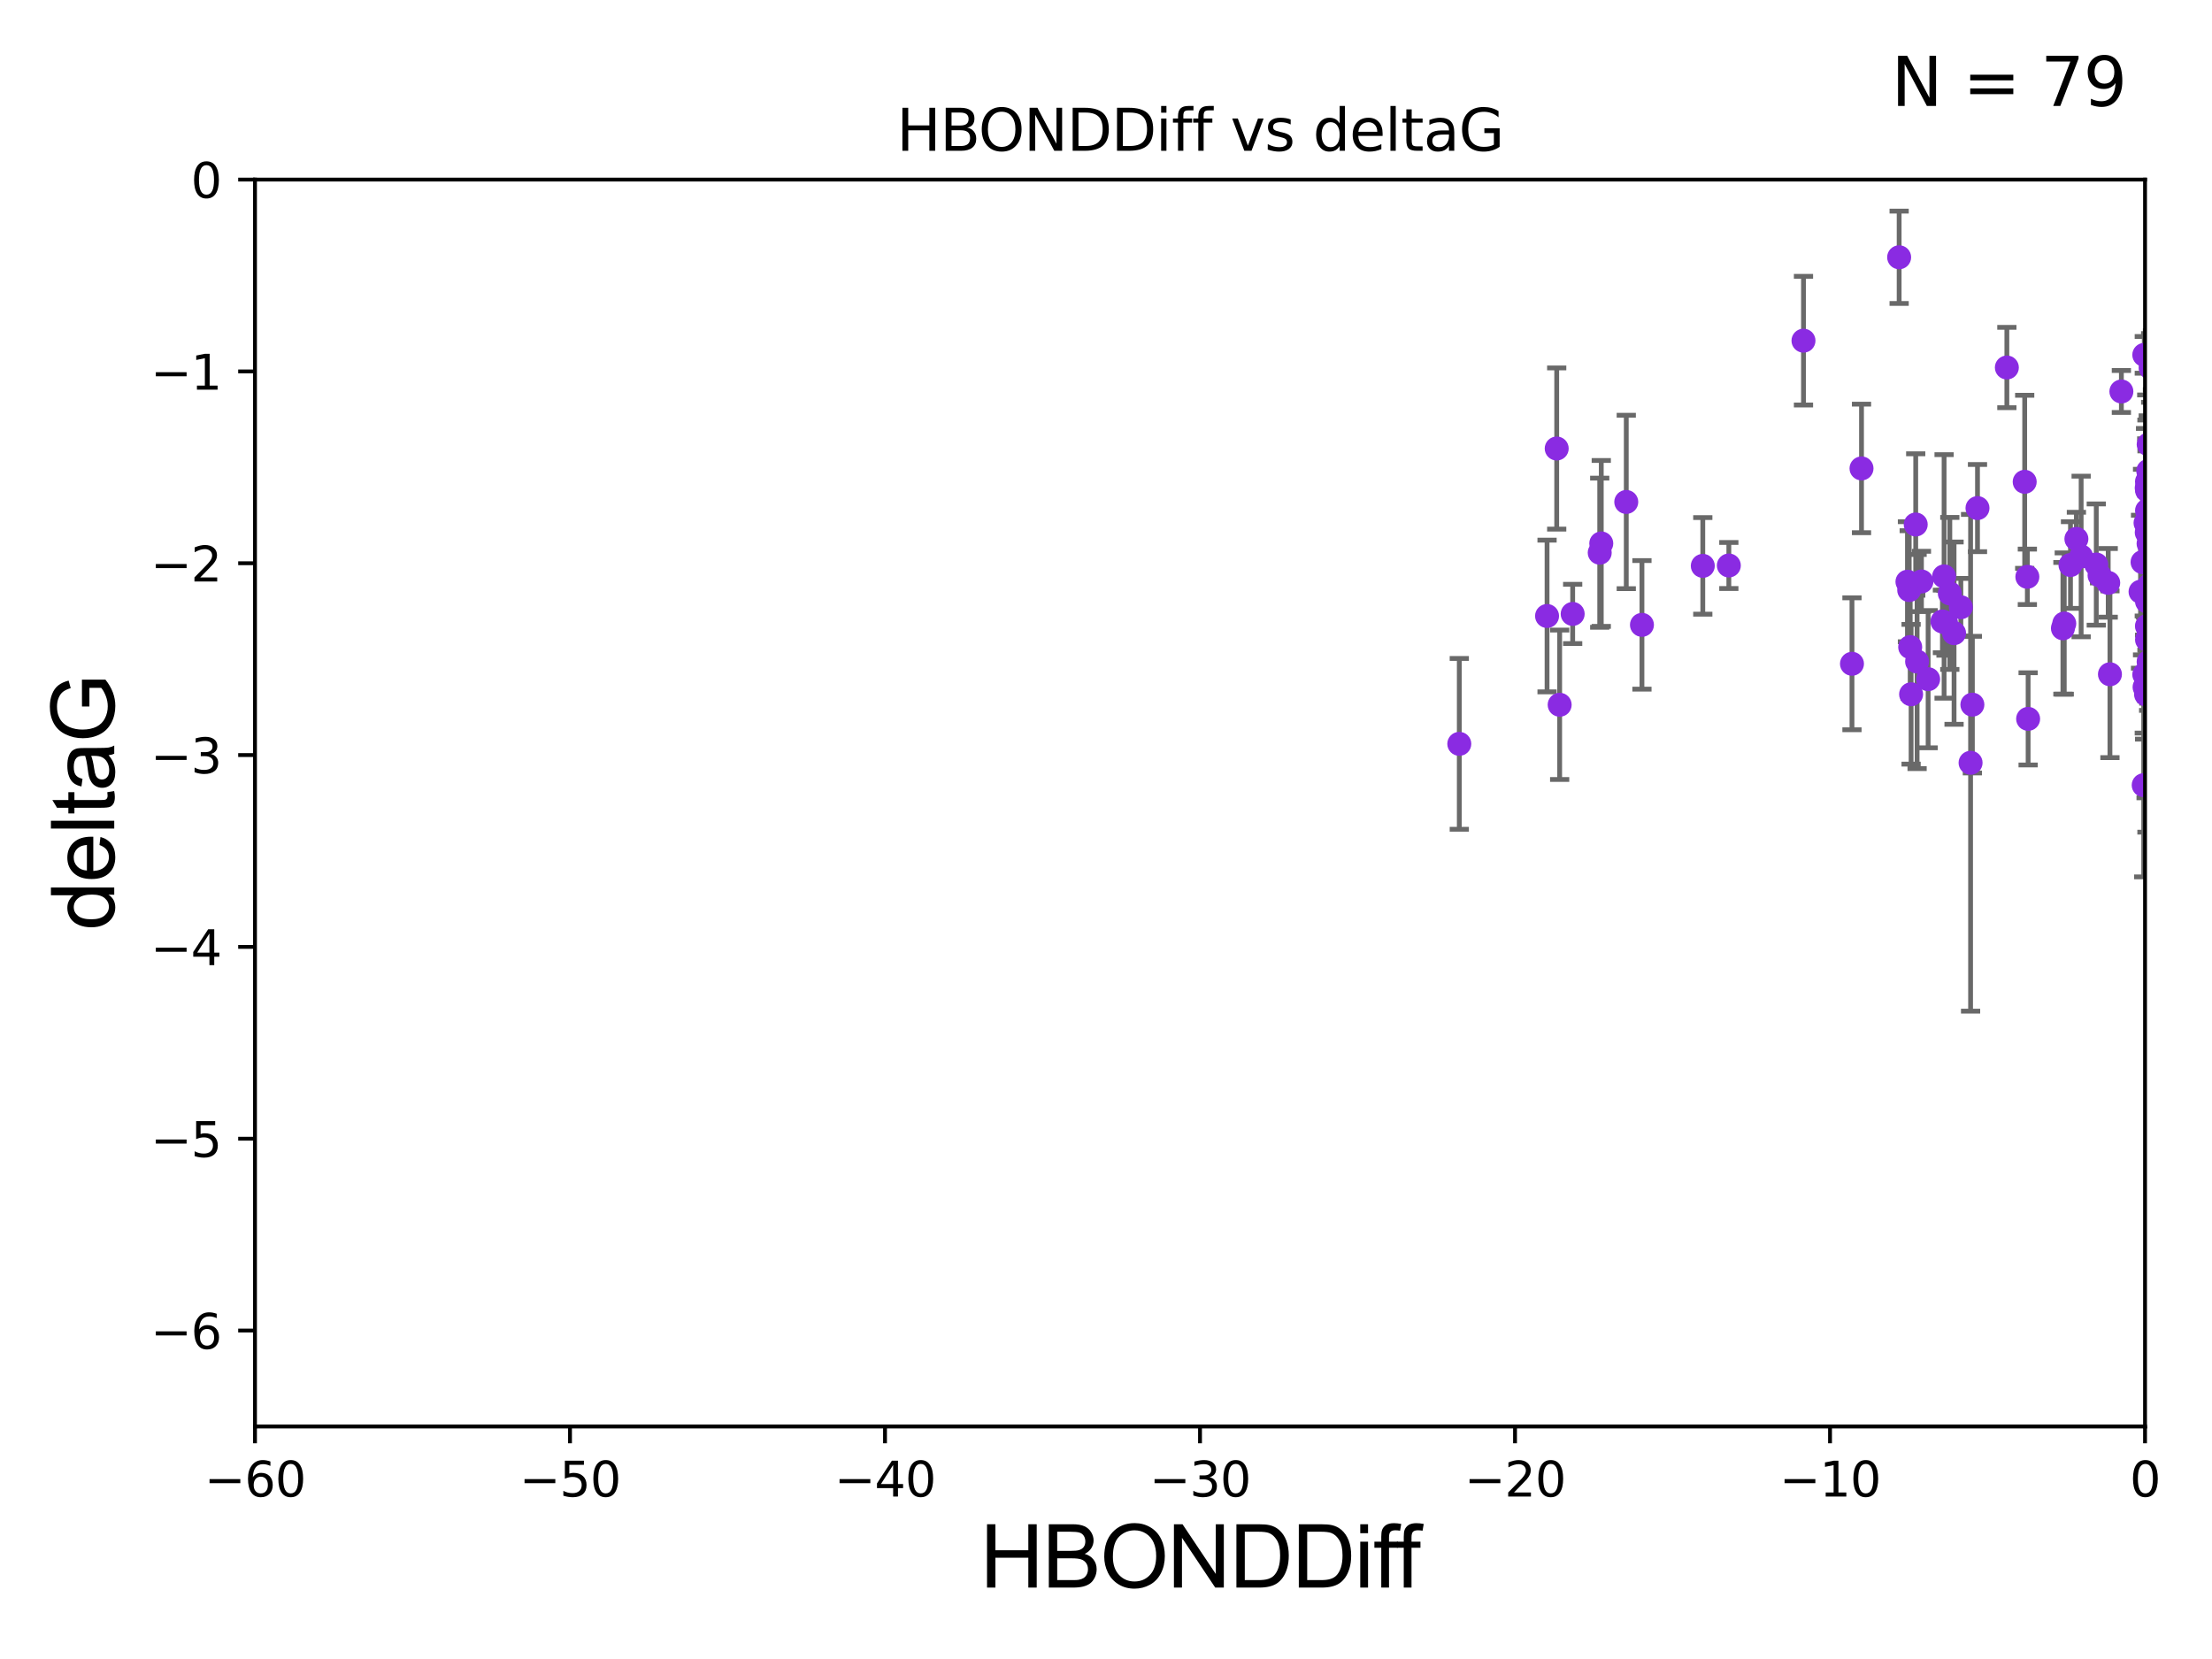 <?xml version="1.0" encoding="utf-8" standalone="no"?>
<!DOCTYPE svg PUBLIC "-//W3C//DTD SVG 1.1//EN"
  "http://www.w3.org/Graphics/SVG/1.1/DTD/svg11.dtd">
<svg xmlns:xlink="http://www.w3.org/1999/xlink" width="460.8pt" height="345.6pt" viewBox="0 0 460.8 345.6" xmlns="http://www.w3.org/2000/svg" version="1.1">
 <defs>
  <style type="text/css">*{stroke-linejoin: round; stroke-linecap: butt}</style>
 </defs>
 <g id="figure_1">
  <g id="patch_1">
   <path d="M 0 345.6 
L 460.8 345.6 
L 460.8 0 
L 0 0 
z
" style="fill: #ffffff"/>
  </g>
  <g id="axes_1">
   <g id="patch_2">
    <path d="M 53.12 297.16 
L 446.85 297.16 
L 446.85 37.411 
L 53.12 37.411 
z
" style="fill: #ffffff"/>
   </g>
   <g id="PathCollection_1">
    <defs>
     <path id="m66de9c8b78" d="M 0 1.118 
C 0.297 1.118 0.581 1 0.791 0.791 
C 1 0.581 1.118 0.297 1.118 0 
C 1.118 -0.297 1 -0.581 0.791 -0.791 
C 0.581 -1 0.297 -1.118 0 -1.118 
C -0.297 -1.118 -0.581 -1 -0.791 -0.791 
C -1 -0.581 -1.118 -0.297 -1.118 0 
C -1.118 0.297 -1 0.581 -0.791 0.791 
C -0.581 1 -0.297 1.118 0 1.118 
z
" style="stroke: #8a2be2"/>
    </defs>
    <g clip-path="url(#pc90a407761)">
     <use xlink:href="#m66de9c8b78" x="327.617" y="127.894" style="fill: #8a2be2; stroke: #8a2be2"/>
     <use xlink:href="#m66de9c8b78" x="333.25" y="115.14" style="fill: #8a2be2; stroke: #8a2be2"/>
     <use xlink:href="#m66de9c8b78" x="447.266" y="125.297" style="fill: #8a2be2; stroke: #8a2be2"/>
     <use xlink:href="#m66de9c8b78" x="399.367" y="137.813" style="fill: #8a2be2; stroke: #8a2be2"/>
     <use xlink:href="#m66de9c8b78" x="354.723" y="117.881" style="fill: #8a2be2; stroke: #8a2be2"/>
     <use xlink:href="#m66de9c8b78" x="437.376" y="119.862" style="fill: #8a2be2; stroke: #8a2be2"/>
     <use xlink:href="#m66de9c8b78" x="404.99" y="120.075" style="fill: #8a2be2; stroke: #8a2be2"/>
     <use xlink:href="#m66de9c8b78" x="324.907" y="146.816" style="fill: #8a2be2; stroke: #8a2be2"/>
     <use xlink:href="#m66de9c8b78" x="447.602" y="137.882" style="fill: #8a2be2; stroke: #8a2be2"/>
     <use xlink:href="#m66de9c8b78" x="445.915" y="123.265" style="fill: #8a2be2; stroke: #8a2be2"/>
     <use xlink:href="#m66de9c8b78" x="410.508" y="158.902" style="fill: #8a2be2; stroke: #8a2be2"/>
     <use xlink:href="#m66de9c8b78" x="422.335" y="120.161" style="fill: #8a2be2; stroke: #8a2be2"/>
     <use xlink:href="#m66de9c8b78" x="333.574" y="113.208" style="fill: #8a2be2; stroke: #8a2be2"/>
     <use xlink:href="#m66de9c8b78" x="342.048" y="130.171" style="fill: #8a2be2; stroke: #8a2be2"/>
     <use xlink:href="#m66de9c8b78" x="387.787" y="97.581" style="fill: #8a2be2; stroke: #8a2be2"/>
     <use xlink:href="#m66de9c8b78" x="322.279" y="128.323" style="fill: #8a2be2; stroke: #8a2be2"/>
     <use xlink:href="#m66de9c8b78" x="405.387" y="129.74" style="fill: #8a2be2; stroke: #8a2be2"/>
     <use xlink:href="#m66de9c8b78" x="397.724" y="122.918" style="fill: #8a2be2; stroke: #8a2be2"/>
     <use xlink:href="#m66de9c8b78" x="410.882" y="146.793" style="fill: #8a2be2; stroke: #8a2be2"/>
     <use xlink:href="#m66de9c8b78" x="447.267" y="106.364" style="fill: #8a2be2; stroke: #8a2be2"/>
     <use xlink:href="#m66de9c8b78" x="447.069" y="144.659" style="fill: #8a2be2; stroke: #8a2be2"/>
     <use xlink:href="#m66de9c8b78" x="422.495" y="149.754" style="fill: #8a2be2; stroke: #8a2be2"/>
     <use xlink:href="#m66de9c8b78" x="447.248" y="130.427" style="fill: #8a2be2; stroke: #8a2be2"/>
     <use xlink:href="#m66de9c8b78" x="401.665" y="141.487" style="fill: #8a2be2; stroke: #8a2be2"/>
     <use xlink:href="#m66de9c8b78" x="447.265" y="102.157" style="fill: #8a2be2; stroke: #8a2be2"/>
     <use xlink:href="#m66de9c8b78" x="407.066" y="131.898" style="fill: #8a2be2; stroke: #8a2be2"/>
     <use xlink:href="#m66de9c8b78" x="447.26" y="100.324" style="fill: #8a2be2; stroke: #8a2be2"/>
     <use xlink:href="#m66de9c8b78" x="408.479" y="126.499" style="fill: #8a2be2; stroke: #8a2be2"/>
     <use xlink:href="#m66de9c8b78" x="303.997" y="154.958" style="fill: #8a2be2; stroke: #8a2be2"/>
     <use xlink:href="#m66de9c8b78" x="429.743" y="130.886" style="fill: #8a2be2; stroke: #8a2be2"/>
     <use xlink:href="#m66de9c8b78" x="406.182" y="123.622" style="fill: #8a2be2; stroke: #8a2be2"/>
     <use xlink:href="#m66de9c8b78" x="400.272" y="121.128" style="fill: #8a2be2; stroke: #8a2be2"/>
     <use xlink:href="#m66de9c8b78" x="446.572" y="163.558" style="fill: #8a2be2; stroke: #8a2be2"/>
     <use xlink:href="#m66de9c8b78" x="436.692" y="117.604" style="fill: #8a2be2; stroke: #8a2be2"/>
     <use xlink:href="#m66de9c8b78" x="398.117" y="144.628" style="fill: #8a2be2; stroke: #8a2be2"/>
     <use xlink:href="#m66de9c8b78" x="446.334" y="117.093" style="fill: #8a2be2; stroke: #8a2be2"/>
     <use xlink:href="#m66de9c8b78" x="360.148" y="117.801" style="fill: #8a2be2; stroke: #8a2be2"/>
     <use xlink:href="#m66de9c8b78" x="439.18" y="121.417" style="fill: #8a2be2; stroke: #8a2be2"/>
     <use xlink:href="#m66de9c8b78" x="463.003" y="111.01" style="fill: #8a2be2; stroke: #8a2be2"/>
     <use xlink:href="#m66de9c8b78" x="399.079" y="109.265" style="fill: #8a2be2; stroke: #8a2be2"/>
     <use xlink:href="#m66de9c8b78" x="446.695" y="73.925" style="fill: #8a2be2; stroke: #8a2be2"/>
     <use xlink:href="#m66de9c8b78" x="439.54" y="140.462" style="fill: #8a2be2; stroke: #8a2be2"/>
     <use xlink:href="#m66de9c8b78" x="447.265" y="133.258" style="fill: #8a2be2; stroke: #8a2be2"/>
     <use xlink:href="#m66de9c8b78" x="448.027" y="76.642" style="fill: #8a2be2; stroke: #8a2be2"/>
     <use xlink:href="#m66de9c8b78" x="447.248" y="140.711" style="fill: #8a2be2; stroke: #8a2be2"/>
     <use xlink:href="#m66de9c8b78" x="447.521" y="98.101" style="fill: #8a2be2; stroke: #8a2be2"/>
     <use xlink:href="#m66de9c8b78" x="448.399" y="75.049" style="fill: #8a2be2; stroke: #8a2be2"/>
     <use xlink:href="#m66de9c8b78" x="448.441" y="92.007" style="fill: #8a2be2; stroke: #8a2be2"/>
     <use xlink:href="#m66de9c8b78" x="446.757" y="143.141" style="fill: #8a2be2; stroke: #8a2be2"/>
     <use xlink:href="#m66de9c8b78" x="447.572" y="117.471" style="fill: #8a2be2; stroke: #8a2be2"/>
     <use xlink:href="#m66de9c8b78" x="446.694" y="140.513" style="fill: #8a2be2; stroke: #8a2be2"/>
     <use xlink:href="#m66de9c8b78" x="446.956" y="108.929" style="fill: #8a2be2; stroke: #8a2be2"/>
     <use xlink:href="#m66de9c8b78" x="411.948" y="105.843" style="fill: #8a2be2; stroke: #8a2be2"/>
     <use xlink:href="#m66de9c8b78" x="449.339" y="96.863" style="fill: #8a2be2; stroke: #8a2be2"/>
     <use xlink:href="#m66de9c8b78" x="430.023" y="129.895" style="fill: #8a2be2; stroke: #8a2be2"/>
     <use xlink:href="#m66de9c8b78" x="447.197" y="108.96" style="fill: #8a2be2; stroke: #8a2be2"/>
     <use xlink:href="#m66de9c8b78" x="447.608" y="92.574" style="fill: #8a2be2; stroke: #8a2be2"/>
     <use xlink:href="#m66de9c8b78" x="404.641" y="129.457" style="fill: #8a2be2; stroke: #8a2be2"/>
     <use xlink:href="#m66de9c8b78" x="421.781" y="100.369" style="fill: #8a2be2; stroke: #8a2be2"/>
     <use xlink:href="#m66de9c8b78" x="441.922" y="81.552" style="fill: #8a2be2; stroke: #8a2be2"/>
     <use xlink:href="#m66de9c8b78" x="432.551" y="112.268" style="fill: #8a2be2; stroke: #8a2be2"/>
     <use xlink:href="#m66de9c8b78" x="447.644" y="131.41" style="fill: #8a2be2; stroke: #8a2be2"/>
     <use xlink:href="#m66de9c8b78" x="433.541" y="115.924" style="fill: #8a2be2; stroke: #8a2be2"/>
     <use xlink:href="#m66de9c8b78" x="338.781" y="104.567" style="fill: #8a2be2; stroke: #8a2be2"/>
     <use xlink:href="#m66de9c8b78" x="431.32" y="117.705" style="fill: #8a2be2; stroke: #8a2be2"/>
     <use xlink:href="#m66de9c8b78" x="447.206" y="110.927" style="fill: #8a2be2; stroke: #8a2be2"/>
     <use xlink:href="#m66de9c8b78" x="447.656" y="121.985" style="fill: #8a2be2; stroke: #8a2be2"/>
     <use xlink:href="#m66de9c8b78" x="375.699" y="70.966" style="fill: #8a2be2; stroke: #8a2be2"/>
     <use xlink:href="#m66de9c8b78" x="385.799" y="138.279" style="fill: #8a2be2; stroke: #8a2be2"/>
     <use xlink:href="#m66de9c8b78" x="447.653" y="131.347" style="fill: #8a2be2; stroke: #8a2be2"/>
     <use xlink:href="#m66de9c8b78" x="447.587" y="113.246" style="fill: #8a2be2; stroke: #8a2be2"/>
     <use xlink:href="#m66de9c8b78" x="397.357" y="121.184" style="fill: #8a2be2; stroke: #8a2be2"/>
     <use xlink:href="#m66de9c8b78" x="447.202" y="101.651" style="fill: #8a2be2; stroke: #8a2be2"/>
     <use xlink:href="#m66de9c8b78" x="453.417" y="105.661" style="fill: #8a2be2; stroke: #8a2be2"/>
     <use xlink:href="#m66de9c8b78" x="397.928" y="134.8" style="fill: #8a2be2; stroke: #8a2be2"/>
     <use xlink:href="#m66de9c8b78" x="395.626" y="53.596" style="fill: #8a2be2; stroke: #8a2be2"/>
     <use xlink:href="#m66de9c8b78" x="448.179" y="131.902" style="fill: #8a2be2; stroke: #8a2be2"/>
     <use xlink:href="#m66de9c8b78" x="418.066" y="76.559" style="fill: #8a2be2; stroke: #8a2be2"/>
     <use xlink:href="#m66de9c8b78" x="324.29" y="93.433" style="fill: #8a2be2; stroke: #8a2be2"/>
    </g>
   </g>
   <g id="matplotlib.axis_1">
    <g id="xtick_1">
     <g id="line2d_1">
      <defs>
       <path id="m3ab987e851" d="M 0 0 
L 0 3.5 
" style="stroke: #000000; stroke-width: 0.8"/>
      </defs>
      <g>
       <use xlink:href="#m3ab987e851" x="53.12" y="297.16" style="stroke: #000000; stroke-width: 0.8"/>
      </g>
     </g>
     <g id="text_1">
      <!-- −60 -->
      <g transform="translate(42.568 311.758)scale(0.1 -0.1)">
       <defs>
        <path id="DejaVuSans-2212" d="M 678 2272 
L 4684 2272 
L 4684 1741 
L 678 1741 
L 678 2272 
z
" transform="scale(0.016)"/>
        <path id="DejaVuSans-36" d="M 2113 2584 
Q 1688 2584 1439 2293 
Q 1191 2003 1191 1497 
Q 1191 994 1439 701 
Q 1688 409 2113 409 
Q 2538 409 2786 701 
Q 3034 994 3034 1497 
Q 3034 2003 2786 2293 
Q 2538 2584 2113 2584 
z
M 3366 4563 
L 3366 3988 
Q 3128 4100 2886 4159 
Q 2644 4219 2406 4219 
Q 1781 4219 1451 3797 
Q 1122 3375 1075 2522 
Q 1259 2794 1537 2939 
Q 1816 3084 2150 3084 
Q 2853 3084 3261 2657 
Q 3669 2231 3669 1497 
Q 3669 778 3244 343 
Q 2819 -91 2113 -91 
Q 1303 -91 875 529 
Q 447 1150 447 2328 
Q 447 3434 972 4092 
Q 1497 4750 2381 4750 
Q 2619 4750 2861 4703 
Q 3103 4656 3366 4563 
z
" transform="scale(0.016)"/>
        <path id="DejaVuSans-30" d="M 2034 4250 
Q 1547 4250 1301 3770 
Q 1056 3291 1056 2328 
Q 1056 1369 1301 889 
Q 1547 409 2034 409 
Q 2525 409 2770 889 
Q 3016 1369 3016 2328 
Q 3016 3291 2770 3770 
Q 2525 4250 2034 4250 
z
M 2034 4750 
Q 2819 4750 3233 4129 
Q 3647 3509 3647 2328 
Q 3647 1150 3233 529 
Q 2819 -91 2034 -91 
Q 1250 -91 836 529 
Q 422 1150 422 2328 
Q 422 3509 836 4129 
Q 1250 4750 2034 4750 
z
" transform="scale(0.016)"/>
       </defs>
       <use xlink:href="#DejaVuSans-2212"/>
       <use xlink:href="#DejaVuSans-36" x="83.789"/>
       <use xlink:href="#DejaVuSans-30" x="147.412"/>
      </g>
     </g>
    </g>
    <g id="xtick_2">
     <g id="line2d_2">
      <g>
       <use xlink:href="#m3ab987e851" x="118.742" y="297.16" style="stroke: #000000; stroke-width: 0.8"/>
      </g>
     </g>
     <g id="text_2">
      <!-- −50 -->
      <g transform="translate(108.189 311.758)scale(0.1 -0.1)">
       <defs>
        <path id="DejaVuSans-35" d="M 691 4666 
L 3169 4666 
L 3169 4134 
L 1269 4134 
L 1269 2991 
Q 1406 3038 1543 3061 
Q 1681 3084 1819 3084 
Q 2600 3084 3056 2656 
Q 3513 2228 3513 1497 
Q 3513 744 3044 326 
Q 2575 -91 1722 -91 
Q 1428 -91 1123 -41 
Q 819 9 494 109 
L 494 744 
Q 775 591 1075 516 
Q 1375 441 1709 441 
Q 2250 441 2565 725 
Q 2881 1009 2881 1497 
Q 2881 1984 2565 2268 
Q 2250 2553 1709 2553 
Q 1456 2553 1204 2497 
Q 953 2441 691 2322 
L 691 4666 
z
" transform="scale(0.016)"/>
       </defs>
       <use xlink:href="#DejaVuSans-2212"/>
       <use xlink:href="#DejaVuSans-35" x="83.789"/>
       <use xlink:href="#DejaVuSans-30" x="147.412"/>
      </g>
     </g>
    </g>
    <g id="xtick_3">
     <g id="line2d_3">
      <g>
       <use xlink:href="#m3ab987e851" x="184.363" y="297.16" style="stroke: #000000; stroke-width: 0.8"/>
      </g>
     </g>
     <g id="text_3">
      <!-- −40 -->
      <g transform="translate(173.811 311.758)scale(0.1 -0.1)">
       <defs>
        <path id="DejaVuSans-34" d="M 2419 4116 
L 825 1625 
L 2419 1625 
L 2419 4116 
z
M 2253 4666 
L 3047 4666 
L 3047 1625 
L 3713 1625 
L 3713 1100 
L 3047 1100 
L 3047 0 
L 2419 0 
L 2419 1100 
L 313 1100 
L 313 1709 
L 2253 4666 
z
" transform="scale(0.016)"/>
       </defs>
       <use xlink:href="#DejaVuSans-2212"/>
       <use xlink:href="#DejaVuSans-34" x="83.789"/>
       <use xlink:href="#DejaVuSans-30" x="147.412"/>
      </g>
     </g>
    </g>
    <g id="xtick_4">
     <g id="line2d_4">
      <g>
       <use xlink:href="#m3ab987e851" x="249.985" y="297.16" style="stroke: #000000; stroke-width: 0.8"/>
      </g>
     </g>
     <g id="text_4">
      <!-- −30 -->
      <g transform="translate(239.433 311.758)scale(0.1 -0.1)">
       <defs>
        <path id="DejaVuSans-33" d="M 2597 2516 
Q 3050 2419 3304 2112 
Q 3559 1806 3559 1356 
Q 3559 666 3084 287 
Q 2609 -91 1734 -91 
Q 1441 -91 1130 -33 
Q 819 25 488 141 
L 488 750 
Q 750 597 1062 519 
Q 1375 441 1716 441 
Q 2309 441 2620 675 
Q 2931 909 2931 1356 
Q 2931 1769 2642 2001 
Q 2353 2234 1838 2234 
L 1294 2234 
L 1294 2753 
L 1863 2753 
Q 2328 2753 2575 2939 
Q 2822 3125 2822 3475 
Q 2822 3834 2567 4026 
Q 2313 4219 1838 4219 
Q 1578 4219 1281 4162 
Q 984 4106 628 3988 
L 628 4550 
Q 988 4650 1302 4700 
Q 1616 4750 1894 4750 
Q 2613 4750 3031 4423 
Q 3450 4097 3450 3541 
Q 3450 3153 3228 2886 
Q 3006 2619 2597 2516 
z
" transform="scale(0.016)"/>
       </defs>
       <use xlink:href="#DejaVuSans-2212"/>
       <use xlink:href="#DejaVuSans-33" x="83.789"/>
       <use xlink:href="#DejaVuSans-30" x="147.412"/>
      </g>
     </g>
    </g>
    <g id="xtick_5">
     <g id="line2d_5">
      <g>
       <use xlink:href="#m3ab987e851" x="315.607" y="297.16" style="stroke: #000000; stroke-width: 0.8"/>
      </g>
     </g>
     <g id="text_5">
      <!-- −20 -->
      <g transform="translate(305.054 311.758)scale(0.1 -0.1)">
       <defs>
        <path id="DejaVuSans-32" d="M 1228 531 
L 3431 531 
L 3431 0 
L 469 0 
L 469 531 
Q 828 903 1448 1529 
Q 2069 2156 2228 2338 
Q 2531 2678 2651 2914 
Q 2772 3150 2772 3378 
Q 2772 3750 2511 3984 
Q 2250 4219 1831 4219 
Q 1534 4219 1204 4116 
Q 875 4013 500 3803 
L 500 4441 
Q 881 4594 1212 4672 
Q 1544 4750 1819 4750 
Q 2544 4750 2975 4387 
Q 3406 4025 3406 3419 
Q 3406 3131 3298 2873 
Q 3191 2616 2906 2266 
Q 2828 2175 2409 1742 
Q 1991 1309 1228 531 
z
" transform="scale(0.016)"/>
       </defs>
       <use xlink:href="#DejaVuSans-2212"/>
       <use xlink:href="#DejaVuSans-32" x="83.789"/>
       <use xlink:href="#DejaVuSans-30" x="147.412"/>
      </g>
     </g>
    </g>
    <g id="xtick_6">
     <g id="line2d_6">
      <g>
       <use xlink:href="#m3ab987e851" x="381.228" y="297.16" style="stroke: #000000; stroke-width: 0.8"/>
      </g>
     </g>
     <g id="text_6">
      <!-- −10 -->
      <g transform="translate(370.676 311.758)scale(0.1 -0.1)">
       <defs>
        <path id="DejaVuSans-31" d="M 794 531 
L 1825 531 
L 1825 4091 
L 703 3866 
L 703 4441 
L 1819 4666 
L 2450 4666 
L 2450 531 
L 3481 531 
L 3481 0 
L 794 0 
L 794 531 
z
" transform="scale(0.016)"/>
       </defs>
       <use xlink:href="#DejaVuSans-2212"/>
       <use xlink:href="#DejaVuSans-31" x="83.789"/>
       <use xlink:href="#DejaVuSans-30" x="147.412"/>
      </g>
     </g>
    </g>
    <g id="xtick_7">
     <g id="line2d_7">
      <g>
       <use xlink:href="#m3ab987e851" x="446.85" y="297.16" style="stroke: #000000; stroke-width: 0.8"/>
      </g>
     </g>
     <g id="text_7">
      <!-- 0 -->
      <g transform="translate(443.669 311.758)scale(0.1 -0.1)">
       <use xlink:href="#DejaVuSans-30"/>
      </g>
     </g>
    </g>
    <g id="text_8">
     <!-- HBONDDiff -->
     <g transform="translate(204.14 330.722)scale(0.18 -0.18)">
      <defs>
       <path id="ArialMT-48" d="M 513 0 
L 513 4581 
L 1119 4581 
L 1119 2700 
L 3500 2700 
L 3500 4581 
L 4106 4581 
L 4106 0 
L 3500 0 
L 3500 2159 
L 1119 2159 
L 1119 0 
L 513 0 
z
" transform="scale(0.016)"/>
       <path id="ArialMT-42" d="M 469 0 
L 469 4581 
L 2188 4581 
Q 2713 4581 3030 4442 
Q 3347 4303 3526 4014 
Q 3706 3725 3706 3409 
Q 3706 3116 3547 2856 
Q 3388 2597 3066 2438 
Q 3481 2316 3704 2022 
Q 3928 1728 3928 1328 
Q 3928 1006 3792 729 
Q 3656 453 3456 303 
Q 3256 153 2954 76 
Q 2653 0 2216 0 
L 469 0 
z
M 1075 2656 
L 2066 2656 
Q 2469 2656 2644 2709 
Q 2875 2778 2992 2937 
Q 3109 3097 3109 3338 
Q 3109 3566 3000 3739 
Q 2891 3913 2687 3977 
Q 2484 4041 1991 4041 
L 1075 4041 
L 1075 2656 
z
M 1075 541 
L 2216 541 
Q 2509 541 2628 563 
Q 2838 600 2978 687 
Q 3119 775 3209 942 
Q 3300 1109 3300 1328 
Q 3300 1584 3169 1773 
Q 3038 1963 2805 2039 
Q 2572 2116 2134 2116 
L 1075 2116 
L 1075 541 
z
" transform="scale(0.016)"/>
       <path id="ArialMT-4f" d="M 309 2231 
Q 309 3372 921 4017 
Q 1534 4663 2503 4663 
Q 3138 4663 3647 4359 
Q 4156 4056 4423 3514 
Q 4691 2972 4691 2284 
Q 4691 1588 4409 1038 
Q 4128 488 3612 205 
Q 3097 -78 2500 -78 
Q 1853 -78 1343 234 
Q 834 547 571 1087 
Q 309 1628 309 2231 
z
M 934 2222 
Q 934 1394 1379 917 
Q 1825 441 2497 441 
Q 3181 441 3623 922 
Q 4066 1403 4066 2288 
Q 4066 2847 3877 3264 
Q 3688 3681 3323 3911 
Q 2959 4141 2506 4141 
Q 1863 4141 1398 3698 
Q 934 3256 934 2222 
z
" transform="scale(0.016)"/>
       <path id="ArialMT-4e" d="M 488 0 
L 488 4581 
L 1109 4581 
L 3516 984 
L 3516 4581 
L 4097 4581 
L 4097 0 
L 3475 0 
L 1069 3600 
L 1069 0 
L 488 0 
z
" transform="scale(0.016)"/>
       <path id="ArialMT-44" d="M 494 0 
L 494 4581 
L 2072 4581 
Q 2606 4581 2888 4516 
Q 3281 4425 3559 4188 
Q 3922 3881 4101 3404 
Q 4281 2928 4281 2316 
Q 4281 1794 4159 1391 
Q 4038 988 3847 723 
Q 3656 459 3429 307 
Q 3203 156 2883 78 
Q 2563 0 2147 0 
L 494 0 
z
M 1100 541 
L 2078 541 
Q 2531 541 2789 625 
Q 3047 709 3200 863 
Q 3416 1078 3536 1442 
Q 3656 1806 3656 2325 
Q 3656 3044 3420 3430 
Q 3184 3816 2847 3947 
Q 2603 4041 2063 4041 
L 1100 4041 
L 1100 541 
z
" transform="scale(0.016)"/>
       <path id="ArialMT-69" d="M 425 3934 
L 425 4581 
L 988 4581 
L 988 3934 
L 425 3934 
z
M 425 0 
L 425 3319 
L 988 3319 
L 988 0 
L 425 0 
z
" transform="scale(0.016)"/>
       <path id="ArialMT-66" d="M 556 0 
L 556 2881 
L 59 2881 
L 59 3319 
L 556 3319 
L 556 3672 
Q 556 4006 616 4169 
Q 697 4388 901 4523 
Q 1106 4659 1475 4659 
Q 1713 4659 2000 4603 
L 1916 4113 
Q 1741 4144 1584 4144 
Q 1328 4144 1222 4034 
Q 1116 3925 1116 3625 
L 1116 3319 
L 1763 3319 
L 1763 2881 
L 1116 2881 
L 1116 0 
L 556 0 
z
" transform="scale(0.016)"/>
      </defs>
      <use xlink:href="#ArialMT-48"/>
      <use xlink:href="#ArialMT-42" x="72.217"/>
      <use xlink:href="#ArialMT-4f" x="138.916"/>
      <use xlink:href="#ArialMT-4e" x="216.699"/>
      <use xlink:href="#ArialMT-44" x="288.916"/>
      <use xlink:href="#ArialMT-44" x="361.133"/>
      <use xlink:href="#ArialMT-69" x="433.35"/>
      <use xlink:href="#ArialMT-66" x="455.566"/>
      <use xlink:href="#ArialMT-66" x="481.6"/>
     </g>
    </g>
   </g>
   <g id="matplotlib.axis_2">
    <g id="ytick_1">
     <g id="line2d_8">
      <defs>
       <path id="m5775bc9aa5" d="M 0 0 
L -3.5 0 
" style="stroke: #000000; stroke-width: 0.8"/>
      </defs>
      <g>
       <use xlink:href="#m5775bc9aa5" x="53.12" y="277.179" style="stroke: #000000; stroke-width: 0.8"/>
      </g>
     </g>
     <g id="text_9">
      <!-- −6 -->
      <g transform="translate(31.378 280.979)scale(0.1 -0.1)">
       <use xlink:href="#DejaVuSans-2212"/>
       <use xlink:href="#DejaVuSans-36" x="83.789"/>
      </g>
     </g>
    </g>
    <g id="ytick_2">
     <g id="line2d_9">
      <g>
       <use xlink:href="#m5775bc9aa5" x="53.12" y="237.218" style="stroke: #000000; stroke-width: 0.8"/>
      </g>
     </g>
     <g id="text_10">
      <!-- −5 -->
      <g transform="translate(31.378 241.017)scale(0.1 -0.1)">
       <use xlink:href="#DejaVuSans-2212"/>
       <use xlink:href="#DejaVuSans-35" x="83.789"/>
      </g>
     </g>
    </g>
    <g id="ytick_3">
     <g id="line2d_10">
      <g>
       <use xlink:href="#m5775bc9aa5" x="53.12" y="197.257" style="stroke: #000000; stroke-width: 0.8"/>
      </g>
     </g>
     <g id="text_11">
      <!-- −4 -->
      <g transform="translate(31.378 201.056)scale(0.1 -0.1)">
       <use xlink:href="#DejaVuSans-2212"/>
       <use xlink:href="#DejaVuSans-34" x="83.789"/>
      </g>
     </g>
    </g>
    <g id="ytick_4">
     <g id="line2d_11">
      <g>
       <use xlink:href="#m5775bc9aa5" x="53.12" y="157.295" style="stroke: #000000; stroke-width: 0.8"/>
      </g>
     </g>
     <g id="text_12">
      <!-- −3 -->
      <g transform="translate(31.378 161.094)scale(0.1 -0.1)">
       <use xlink:href="#DejaVuSans-2212"/>
       <use xlink:href="#DejaVuSans-33" x="83.789"/>
      </g>
     </g>
    </g>
    <g id="ytick_5">
     <g id="line2d_12">
      <g>
       <use xlink:href="#m5775bc9aa5" x="53.12" y="117.334" style="stroke: #000000; stroke-width: 0.8"/>
      </g>
     </g>
     <g id="text_13">
      <!-- −2 -->
      <g transform="translate(31.378 121.133)scale(0.1 -0.1)">
       <use xlink:href="#DejaVuSans-2212"/>
       <use xlink:href="#DejaVuSans-32" x="83.789"/>
      </g>
     </g>
    </g>
    <g id="ytick_6">
     <g id="line2d_13">
      <g>
       <use xlink:href="#m5775bc9aa5" x="53.12" y="77.373" style="stroke: #000000; stroke-width: 0.8"/>
      </g>
     </g>
     <g id="text_14">
      <!-- −1 -->
      <g transform="translate(31.378 81.172)scale(0.1 -0.1)">
       <use xlink:href="#DejaVuSans-2212"/>
       <use xlink:href="#DejaVuSans-31" x="83.789"/>
      </g>
     </g>
    </g>
    <g id="ytick_7">
     <g id="line2d_14">
      <g>
       <use xlink:href="#m5775bc9aa5" x="53.12" y="37.411" style="stroke: #000000; stroke-width: 0.8"/>
      </g>
     </g>
     <g id="text_15">
      <!-- 0 -->
      <g transform="translate(39.758 41.21)scale(0.1 -0.1)">
       <use xlink:href="#DejaVuSans-30"/>
      </g>
     </g>
    </g>
    <g id="text_16">
     <!-- deltaG -->
     <g transform="translate(23.8 193.8)rotate(-90)scale(0.18 -0.18)">
      <defs>
       <path id="ArialMT-64" d="M 2575 0 
L 2575 419 
Q 2259 -75 1647 -75 
Q 1250 -75 917 144 
Q 584 363 401 755 
Q 219 1147 219 1656 
Q 219 2153 384 2558 
Q 550 2963 881 3178 
Q 1213 3394 1622 3394 
Q 1922 3394 2156 3267 
Q 2391 3141 2538 2938 
L 2538 4581 
L 3097 4581 
L 3097 0 
L 2575 0 
z
M 797 1656 
Q 797 1019 1065 703 
Q 1334 388 1700 388 
Q 2069 388 2326 689 
Q 2584 991 2584 1609 
Q 2584 2291 2321 2609 
Q 2059 2928 1675 2928 
Q 1300 2928 1048 2622 
Q 797 2316 797 1656 
z
" transform="scale(0.016)"/>
       <path id="ArialMT-65" d="M 2694 1069 
L 3275 997 
Q 3138 488 2766 206 
Q 2394 -75 1816 -75 
Q 1088 -75 661 373 
Q 234 822 234 1631 
Q 234 2469 665 2931 
Q 1097 3394 1784 3394 
Q 2450 3394 2872 2941 
Q 3294 2488 3294 1666 
Q 3294 1616 3291 1516 
L 816 1516 
Q 847 969 1125 678 
Q 1403 388 1819 388 
Q 2128 388 2347 550 
Q 2566 713 2694 1069 
z
M 847 1978 
L 2700 1978 
Q 2663 2397 2488 2606 
Q 2219 2931 1791 2931 
Q 1403 2931 1139 2672 
Q 875 2413 847 1978 
z
" transform="scale(0.016)"/>
       <path id="ArialMT-6c" d="M 409 0 
L 409 4581 
L 972 4581 
L 972 0 
L 409 0 
z
" transform="scale(0.016)"/>
       <path id="ArialMT-74" d="M 1650 503 
L 1731 6 
Q 1494 -44 1306 -44 
Q 1000 -44 831 53 
Q 663 150 594 308 
Q 525 466 525 972 
L 525 2881 
L 113 2881 
L 113 3319 
L 525 3319 
L 525 4141 
L 1084 4478 
L 1084 3319 
L 1650 3319 
L 1650 2881 
L 1084 2881 
L 1084 941 
Q 1084 700 1114 631 
Q 1144 563 1211 522 
Q 1278 481 1403 481 
Q 1497 481 1650 503 
z
" transform="scale(0.016)"/>
       <path id="ArialMT-61" d="M 2588 409 
Q 2275 144 1986 34 
Q 1697 -75 1366 -75 
Q 819 -75 525 192 
Q 231 459 231 875 
Q 231 1119 342 1320 
Q 453 1522 633 1644 
Q 813 1766 1038 1828 
Q 1203 1872 1538 1913 
Q 2219 1994 2541 2106 
Q 2544 2222 2544 2253 
Q 2544 2597 2384 2738 
Q 2169 2928 1744 2928 
Q 1347 2928 1158 2789 
Q 969 2650 878 2297 
L 328 2372 
Q 403 2725 575 2942 
Q 747 3159 1072 3276 
Q 1397 3394 1825 3394 
Q 2250 3394 2515 3294 
Q 2781 3194 2906 3042 
Q 3031 2891 3081 2659 
Q 3109 2516 3109 2141 
L 3109 1391 
Q 3109 606 3145 398 
Q 3181 191 3288 0 
L 2700 0 
Q 2613 175 2588 409 
z
M 2541 1666 
Q 2234 1541 1622 1453 
Q 1275 1403 1131 1340 
Q 988 1278 909 1158 
Q 831 1038 831 891 
Q 831 666 1001 516 
Q 1172 366 1500 366 
Q 1825 366 2078 508 
Q 2331 650 2450 897 
Q 2541 1088 2541 1459 
L 2541 1666 
z
" transform="scale(0.016)"/>
       <path id="ArialMT-47" d="M 2638 1797 
L 2638 2334 
L 4578 2338 
L 4578 638 
Q 4131 281 3656 101 
Q 3181 -78 2681 -78 
Q 2006 -78 1454 211 
Q 903 500 622 1047 
Q 341 1594 341 2269 
Q 341 2938 620 3517 
Q 900 4097 1425 4378 
Q 1950 4659 2634 4659 
Q 3131 4659 3532 4498 
Q 3934 4338 4162 4050 
Q 4391 3763 4509 3300 
L 3963 3150 
Q 3859 3500 3706 3700 
Q 3553 3900 3268 4020 
Q 2984 4141 2638 4141 
Q 2222 4141 1919 4014 
Q 1616 3888 1430 3681 
Q 1244 3475 1141 3228 
Q 966 2803 966 2306 
Q 966 1694 1177 1281 
Q 1388 869 1791 669 
Q 2194 469 2647 469 
Q 3041 469 3416 620 
Q 3791 772 3984 944 
L 3984 1797 
L 2638 1797 
z
" transform="scale(0.016)"/>
      </defs>
      <use xlink:href="#ArialMT-64"/>
      <use xlink:href="#ArialMT-65" x="55.615"/>
      <use xlink:href="#ArialMT-6c" x="111.23"/>
      <use xlink:href="#ArialMT-74" x="133.447"/>
      <use xlink:href="#ArialMT-61" x="161.23"/>
      <use xlink:href="#ArialMT-47" x="216.846"/>
     </g>
    </g>
   </g>
   <g id="LineCollection_1">
    <path d="M 327.617 134.067 
L 327.617 121.721 
" clip-path="url(#pc90a407761)" style="fill: none; stroke: #696969"/>
    <path d="M 333.25 130.68 
L 333.25 99.599 
" clip-path="url(#pc90a407761)" style="fill: none; stroke: #696969"/>
    <path d="M 447.266 140.385 
L 447.266 110.21 
" clip-path="url(#pc90a407761)" style="fill: none; stroke: #696969"/>
    <path d="M 399.367 160.113 
L 399.367 115.513 
" clip-path="url(#pc90a407761)" style="fill: none; stroke: #696969"/>
    <path d="M 354.723 127.944 
L 354.723 107.819 
" clip-path="url(#pc90a407761)" style="fill: none; stroke: #696969"/>
    <path d="M 437.376 121.439 
L 437.376 118.286 
" clip-path="url(#pc90a407761)" style="fill: none; stroke: #696969"/>
    <path d="M 404.99 145.439 
L 404.99 94.711 
" clip-path="url(#pc90a407761)" style="fill: none; stroke: #696969"/>
    <path d="M 324.907 162.378 
L 324.907 131.253 
" clip-path="url(#pc90a407761)" style="fill: none; stroke: #696969"/>
    <path d="M 447.602 147.99 
L 447.602 127.775 
" clip-path="url(#pc90a407761)" style="fill: none; stroke: #696969"/>
    <path d="M 445.915 139.196 
L 445.915 107.335 
" clip-path="url(#pc90a407761)" style="fill: none; stroke: #696969"/>
    <path d="M 410.508 210.642 
L 410.508 107.163 
" clip-path="url(#pc90a407761)" style="fill: none; stroke: #696969"/>
    <path d="M 422.335 125.933 
L 422.335 114.388 
" clip-path="url(#pc90a407761)" style="fill: none; stroke: #696969"/>
    <path d="M 333.574 130.486 
L 333.574 95.93 
" clip-path="url(#pc90a407761)" style="fill: none; stroke: #696969"/>
    <path d="M 342.048 143.562 
L 342.048 116.779 
" clip-path="url(#pc90a407761)" style="fill: none; stroke: #696969"/>
    <path d="M 387.787 110.973 
L 387.787 84.189 
" clip-path="url(#pc90a407761)" style="fill: none; stroke: #696969"/>
    <path d="M 322.279 144.125 
L 322.279 112.522 
" clip-path="url(#pc90a407761)" style="fill: none; stroke: #696969"/>
    <path d="M 405.387 136.496 
L 405.387 122.984 
" clip-path="url(#pc90a407761)" style="fill: none; stroke: #696969"/>
    <path d="M 397.724 135.28 
L 397.724 110.556 
" clip-path="url(#pc90a407761)" style="fill: none; stroke: #696969"/>
    <path d="M 410.882 161.03 
L 410.882 132.556 
" clip-path="url(#pc90a407761)" style="fill: none; stroke: #696969"/>
    <path d="M 447.267 109.517 
L 447.267 103.21 
" clip-path="url(#pc90a407761)" style="fill: none; stroke: #696969"/>
    <path d="M 447.069 166.198 
L 447.069 123.119 
" clip-path="url(#pc90a407761)" style="fill: none; stroke: #696969"/>
    <path d="M 422.495 159.357 
L 422.495 140.151 
" clip-path="url(#pc90a407761)" style="fill: none; stroke: #696969"/>
    <path d="M 447.248 173.353 
L 447.248 87.5 
" clip-path="url(#pc90a407761)" style="fill: none; stroke: #696969"/>
    <path d="M 401.665 155.781 
L 401.665 127.193 
" clip-path="url(#pc90a407761)" style="fill: none; stroke: #696969"/>
    <path d="M 447.265 110.374 
L 447.265 93.939 
" clip-path="url(#pc90a407761)" style="fill: none; stroke: #696969"/>
    <path d="M 407.066 150.885 
L 407.066 112.911 
" clip-path="url(#pc90a407761)" style="fill: none; stroke: #696969"/>
    <path d="M 447.26 101.934 
L 447.26 98.714 
" clip-path="url(#pc90a407761)" style="fill: none; stroke: #696969"/>
    <path d="M 408.479 132.501 
L 408.479 120.497 
" clip-path="url(#pc90a407761)" style="fill: none; stroke: #696969"/>
    <path d="M 303.997 172.747 
L 303.997 137.169 
" clip-path="url(#pc90a407761)" style="fill: none; stroke: #696969"/>
    <path d="M 429.743 144.597 
L 429.743 117.176 
" clip-path="url(#pc90a407761)" style="fill: none; stroke: #696969"/>
    <path d="M 406.182 139.452 
L 406.182 107.791 
" clip-path="url(#pc90a407761)" style="fill: none; stroke: #696969"/>
    <path d="M 400.272 127.412 
L 400.272 114.845 
" clip-path="url(#pc90a407761)" style="fill: none; stroke: #696969"/>
    <path d="M 446.572 182.671 
L 446.572 144.446 
" clip-path="url(#pc90a407761)" style="fill: none; stroke: #696969"/>
    <path d="M 436.692 130.232 
L 436.692 104.976 
" clip-path="url(#pc90a407761)" style="fill: none; stroke: #696969"/>
    <path d="M 398.117 159.177 
L 398.117 130.078 
" clip-path="url(#pc90a407761)" style="fill: none; stroke: #696969"/>
    <path d="M 446.334 136.421 
L 446.334 97.764 
" clip-path="url(#pc90a407761)" style="fill: none; stroke: #696969"/>
    <path d="M 360.148 122.597 
L 360.148 113.006 
" clip-path="url(#pc90a407761)" style="fill: none; stroke: #696969"/>
    <path d="M 439.18 128.568 
L 439.18 114.265 
" clip-path="url(#pc90a407761)" style="fill: none; stroke: #696969"/>
    <path clip-path="url(#pc90a407761)" style="fill: none; stroke: #696969"/>
    <path d="M 399.079 123.998 
L 399.079 94.532 
" clip-path="url(#pc90a407761)" style="fill: none; stroke: #696969"/>
    <path d="M 446.695 77.745 
L 446.695 70.105 
" clip-path="url(#pc90a407761)" style="fill: none; stroke: #696969"/>
    <path d="M 439.54 157.827 
L 439.54 123.097 
" clip-path="url(#pc90a407761)" style="fill: none; stroke: #696969"/>
    <path d="M 447.265 137.338 
L 447.265 129.177 
" clip-path="url(#pc90a407761)" style="fill: none; stroke: #696969"/>
    <path d="M 448.027 83.804 
L 448.027 69.479 
" clip-path="url(#pc90a407761)" style="fill: none; stroke: #696969"/>
    <path d="M 447.248 145.987 
L 447.248 135.436 
" clip-path="url(#pc90a407761)" style="fill: none; stroke: #696969"/>
    <path d="M 447.521 109.592 
L 447.521 86.61 
" clip-path="url(#pc90a407761)" style="fill: none; stroke: #696969"/>
    <path d="M 448.399 81.186 
L 448.399 68.912 
" clip-path="url(#pc90a407761)" style="fill: none; stroke: #696969"/>
    <path d="M 448.441 102.818 
L 448.441 81.196 
" clip-path="url(#pc90a407761)" style="fill: none; stroke: #696969"/>
    <path d="M 446.757 153.978 
L 446.757 132.305 
" clip-path="url(#pc90a407761)" style="fill: none; stroke: #696969"/>
    <path d="M 447.572 120.883 
L 447.572 114.06 
" clip-path="url(#pc90a407761)" style="fill: none; stroke: #696969"/>
    <path d="M 446.694 152.706 
L 446.694 128.32 
" clip-path="url(#pc90a407761)" style="fill: none; stroke: #696969"/>
    <path d="M 446.956 128.602 
L 446.956 89.257 
" clip-path="url(#pc90a407761)" style="fill: none; stroke: #696969"/>
    <path d="M 411.948 114.927 
L 411.948 96.759 
" clip-path="url(#pc90a407761)" style="fill: none; stroke: #696969"/>
    <path d="M 449.339 107.137 
L 449.339 86.59 
" clip-path="url(#pc90a407761)" style="fill: none; stroke: #696969"/>
    <path d="M 430.023 144.612 
L 430.023 115.177 
" clip-path="url(#pc90a407761)" style="fill: none; stroke: #696969"/>
    <path d="M 447.197 118.51 
L 447.197 99.409 
" clip-path="url(#pc90a407761)" style="fill: none; stroke: #696969"/>
    <path d="M 447.608 108.64 
L 447.608 76.508 
" clip-path="url(#pc90a407761)" style="fill: none; stroke: #696969"/>
    <path d="M 404.641 135.976 
L 404.641 122.938 
" clip-path="url(#pc90a407761)" style="fill: none; stroke: #696969"/>
    <path d="M 421.781 118.395 
L 421.781 82.343 
" clip-path="url(#pc90a407761)" style="fill: none; stroke: #696969"/>
    <path d="M 441.922 85.924 
L 441.922 77.18 
" clip-path="url(#pc90a407761)" style="fill: none; stroke: #696969"/>
    <path d="M 432.551 117.818 
L 432.551 106.717 
" clip-path="url(#pc90a407761)" style="fill: none; stroke: #696969"/>
    <path d="M 447.644 146.491 
L 447.644 116.328 
" clip-path="url(#pc90a407761)" style="fill: none; stroke: #696969"/>
    <path d="M 433.541 132.651 
L 433.541 99.196 
" clip-path="url(#pc90a407761)" style="fill: none; stroke: #696969"/>
    <path d="M 338.781 122.629 
L 338.781 86.504 
" clip-path="url(#pc90a407761)" style="fill: none; stroke: #696969"/>
    <path d="M 431.32 126.729 
L 431.32 108.682 
" clip-path="url(#pc90a407761)" style="fill: none; stroke: #696969"/>
    <path d="M 447.206 139.579 
L 447.206 82.275 
" clip-path="url(#pc90a407761)" style="fill: none; stroke: #696969"/>
    <path d="M 447.656 134.031 
L 447.656 109.939 
" clip-path="url(#pc90a407761)" style="fill: none; stroke: #696969"/>
    <path d="M 375.699 84.37 
L 375.699 57.563 
" clip-path="url(#pc90a407761)" style="fill: none; stroke: #696969"/>
    <path d="M 385.799 152.019 
L 385.799 124.54 
" clip-path="url(#pc90a407761)" style="fill: none; stroke: #696969"/>
    <path d="M 447.653 133.544 
L 447.653 129.15 
" clip-path="url(#pc90a407761)" style="fill: none; stroke: #696969"/>
    <path d="M 447.587 126.498 
L 447.587 99.995 
" clip-path="url(#pc90a407761)" style="fill: none; stroke: #696969"/>
    <path d="M 397.357 133.689 
L 397.357 108.679 
" clip-path="url(#pc90a407761)" style="fill: none; stroke: #696969"/>
    <path d="M 447.202 111.893 
L 447.202 91.409 
" clip-path="url(#pc90a407761)" style="fill: none; stroke: #696969"/>
    <path d="M 453.417 120.773 
L 453.417 90.549 
" clip-path="url(#pc90a407761)" style="fill: none; stroke: #696969"/>
    <path d="M 397.928 145.484 
L 397.928 124.116 
" clip-path="url(#pc90a407761)" style="fill: none; stroke: #696969"/>
    <path d="M 395.626 63.214 
L 395.626 43.979 
" clip-path="url(#pc90a407761)" style="fill: none; stroke: #696969"/>
    <path d="M 448.179 141.857 
L 448.179 121.946 
" clip-path="url(#pc90a407761)" style="fill: none; stroke: #696969"/>
    <path d="M 418.066 84.927 
L 418.066 68.191 
" clip-path="url(#pc90a407761)" style="fill: none; stroke: #696969"/>
    <path d="M 324.29 110.222 
L 324.29 76.645 
" clip-path="url(#pc90a407761)" style="fill: none; stroke: #696969"/>
   </g>
   <g id="line2d_15">
    <defs>
     <path id="m905411da79" d="M 2 0 
L -2 -0 
" style="stroke: #696969"/>
    </defs>
    <g clip-path="url(#pc90a407761)">
     <use xlink:href="#m905411da79" x="327.617" y="134.067" style="fill: #696969; stroke: #696969"/>
     <use xlink:href="#m905411da79" x="333.25" y="130.68" style="fill: #696969; stroke: #696969"/>
     <use xlink:href="#m905411da79" x="447.266" y="140.385" style="fill: #696969; stroke: #696969"/>
     <use xlink:href="#m905411da79" x="399.367" y="160.113" style="fill: #696969; stroke: #696969"/>
     <use xlink:href="#m905411da79" x="354.723" y="127.944" style="fill: #696969; stroke: #696969"/>
     <use xlink:href="#m905411da79" x="437.376" y="121.439" style="fill: #696969; stroke: #696969"/>
     <use xlink:href="#m905411da79" x="404.99" y="145.439" style="fill: #696969; stroke: #696969"/>
     <use xlink:href="#m905411da79" x="324.907" y="162.378" style="fill: #696969; stroke: #696969"/>
     <use xlink:href="#m905411da79" x="447.602" y="147.99" style="fill: #696969; stroke: #696969"/>
     <use xlink:href="#m905411da79" x="445.915" y="139.196" style="fill: #696969; stroke: #696969"/>
     <use xlink:href="#m905411da79" x="410.508" y="210.642" style="fill: #696969; stroke: #696969"/>
     <use xlink:href="#m905411da79" x="422.335" y="125.933" style="fill: #696969; stroke: #696969"/>
     <use xlink:href="#m905411da79" x="333.574" y="130.486" style="fill: #696969; stroke: #696969"/>
     <use xlink:href="#m905411da79" x="342.048" y="143.562" style="fill: #696969; stroke: #696969"/>
     <use xlink:href="#m905411da79" x="387.787" y="110.973" style="fill: #696969; stroke: #696969"/>
     <use xlink:href="#m905411da79" x="322.279" y="144.125" style="fill: #696969; stroke: #696969"/>
     <use xlink:href="#m905411da79" x="405.387" y="136.496" style="fill: #696969; stroke: #696969"/>
     <use xlink:href="#m905411da79" x="397.724" y="135.28" style="fill: #696969; stroke: #696969"/>
     <use xlink:href="#m905411da79" x="410.882" y="161.03" style="fill: #696969; stroke: #696969"/>
     <use xlink:href="#m905411da79" x="447.267" y="109.517" style="fill: #696969; stroke: #696969"/>
     <use xlink:href="#m905411da79" x="447.069" y="166.198" style="fill: #696969; stroke: #696969"/>
     <use xlink:href="#m905411da79" x="422.495" y="159.357" style="fill: #696969; stroke: #696969"/>
     <use xlink:href="#m905411da79" x="447.248" y="173.353" style="fill: #696969; stroke: #696969"/>
     <use xlink:href="#m905411da79" x="401.665" y="155.781" style="fill: #696969; stroke: #696969"/>
     <use xlink:href="#m905411da79" x="447.265" y="110.374" style="fill: #696969; stroke: #696969"/>
     <use xlink:href="#m905411da79" x="407.066" y="150.885" style="fill: #696969; stroke: #696969"/>
     <use xlink:href="#m905411da79" x="447.26" y="101.934" style="fill: #696969; stroke: #696969"/>
     <use xlink:href="#m905411da79" x="408.479" y="132.501" style="fill: #696969; stroke: #696969"/>
     <use xlink:href="#m905411da79" x="303.997" y="172.747" style="fill: #696969; stroke: #696969"/>
     <use xlink:href="#m905411da79" x="429.743" y="144.597" style="fill: #696969; stroke: #696969"/>
     <use xlink:href="#m905411da79" x="406.182" y="139.452" style="fill: #696969; stroke: #696969"/>
     <use xlink:href="#m905411da79" x="400.272" y="127.412" style="fill: #696969; stroke: #696969"/>
     <use xlink:href="#m905411da79" x="446.572" y="182.671" style="fill: #696969; stroke: #696969"/>
     <use xlink:href="#m905411da79" x="436.692" y="130.232" style="fill: #696969; stroke: #696969"/>
     <use xlink:href="#m905411da79" x="398.117" y="159.177" style="fill: #696969; stroke: #696969"/>
     <use xlink:href="#m905411da79" x="446.334" y="136.421" style="fill: #696969; stroke: #696969"/>
     <use xlink:href="#m905411da79" x="360.148" y="122.597" style="fill: #696969; stroke: #696969"/>
     <use xlink:href="#m905411da79" x="439.18" y="128.568" style="fill: #696969; stroke: #696969"/>
     <use xlink:href="#m905411da79" x="463.003" y="135.233" style="fill: #696969; stroke: #696969"/>
     <use xlink:href="#m905411da79" x="399.079" y="123.998" style="fill: #696969; stroke: #696969"/>
     <use xlink:href="#m905411da79" x="446.695" y="77.745" style="fill: #696969; stroke: #696969"/>
     <use xlink:href="#m905411da79" x="439.54" y="157.827" style="fill: #696969; stroke: #696969"/>
     <use xlink:href="#m905411da79" x="447.265" y="137.338" style="fill: #696969; stroke: #696969"/>
     <use xlink:href="#m905411da79" x="448.027" y="83.804" style="fill: #696969; stroke: #696969"/>
     <use xlink:href="#m905411da79" x="447.248" y="145.987" style="fill: #696969; stroke: #696969"/>
     <use xlink:href="#m905411da79" x="447.521" y="109.592" style="fill: #696969; stroke: #696969"/>
     <use xlink:href="#m905411da79" x="448.399" y="81.186" style="fill: #696969; stroke: #696969"/>
     <use xlink:href="#m905411da79" x="448.441" y="102.818" style="fill: #696969; stroke: #696969"/>
     <use xlink:href="#m905411da79" x="446.757" y="153.978" style="fill: #696969; stroke: #696969"/>
     <use xlink:href="#m905411da79" x="447.572" y="120.883" style="fill: #696969; stroke: #696969"/>
     <use xlink:href="#m905411da79" x="446.694" y="152.706" style="fill: #696969; stroke: #696969"/>
     <use xlink:href="#m905411da79" x="446.956" y="128.602" style="fill: #696969; stroke: #696969"/>
     <use xlink:href="#m905411da79" x="411.948" y="114.927" style="fill: #696969; stroke: #696969"/>
     <use xlink:href="#m905411da79" x="449.339" y="107.137" style="fill: #696969; stroke: #696969"/>
     <use xlink:href="#m905411da79" x="430.023" y="144.612" style="fill: #696969; stroke: #696969"/>
     <use xlink:href="#m905411da79" x="447.197" y="118.51" style="fill: #696969; stroke: #696969"/>
     <use xlink:href="#m905411da79" x="447.608" y="108.64" style="fill: #696969; stroke: #696969"/>
     <use xlink:href="#m905411da79" x="404.641" y="135.976" style="fill: #696969; stroke: #696969"/>
     <use xlink:href="#m905411da79" x="421.781" y="118.395" style="fill: #696969; stroke: #696969"/>
     <use xlink:href="#m905411da79" x="441.922" y="85.924" style="fill: #696969; stroke: #696969"/>
     <use xlink:href="#m905411da79" x="432.551" y="117.818" style="fill: #696969; stroke: #696969"/>
     <use xlink:href="#m905411da79" x="447.644" y="146.491" style="fill: #696969; stroke: #696969"/>
     <use xlink:href="#m905411da79" x="433.541" y="132.651" style="fill: #696969; stroke: #696969"/>
     <use xlink:href="#m905411da79" x="338.781" y="122.629" style="fill: #696969; stroke: #696969"/>
     <use xlink:href="#m905411da79" x="431.32" y="126.729" style="fill: #696969; stroke: #696969"/>
     <use xlink:href="#m905411da79" x="447.206" y="139.579" style="fill: #696969; stroke: #696969"/>
     <use xlink:href="#m905411da79" x="447.656" y="134.031" style="fill: #696969; stroke: #696969"/>
     <use xlink:href="#m905411da79" x="375.699" y="84.37" style="fill: #696969; stroke: #696969"/>
     <use xlink:href="#m905411da79" x="385.799" y="152.019" style="fill: #696969; stroke: #696969"/>
     <use xlink:href="#m905411da79" x="447.653" y="133.544" style="fill: #696969; stroke: #696969"/>
     <use xlink:href="#m905411da79" x="447.587" y="126.498" style="fill: #696969; stroke: #696969"/>
     <use xlink:href="#m905411da79" x="397.357" y="133.689" style="fill: #696969; stroke: #696969"/>
     <use xlink:href="#m905411da79" x="447.202" y="111.893" style="fill: #696969; stroke: #696969"/>
     <use xlink:href="#m905411da79" x="453.417" y="120.773" style="fill: #696969; stroke: #696969"/>
     <use xlink:href="#m905411da79" x="397.928" y="145.484" style="fill: #696969; stroke: #696969"/>
     <use xlink:href="#m905411da79" x="395.626" y="63.214" style="fill: #696969; stroke: #696969"/>
     <use xlink:href="#m905411da79" x="448.179" y="141.857" style="fill: #696969; stroke: #696969"/>
     <use xlink:href="#m905411da79" x="418.066" y="84.927" style="fill: #696969; stroke: #696969"/>
     <use xlink:href="#m905411da79" x="324.29" y="110.222" style="fill: #696969; stroke: #696969"/>
    </g>
   </g>
   <g id="line2d_16">
    <g clip-path="url(#pc90a407761)">
     <use xlink:href="#m905411da79" x="327.617" y="121.721" style="fill: #696969; stroke: #696969"/>
     <use xlink:href="#m905411da79" x="333.25" y="99.599" style="fill: #696969; stroke: #696969"/>
     <use xlink:href="#m905411da79" x="447.266" y="110.21" style="fill: #696969; stroke: #696969"/>
     <use xlink:href="#m905411da79" x="399.367" y="115.513" style="fill: #696969; stroke: #696969"/>
     <use xlink:href="#m905411da79" x="354.723" y="107.819" style="fill: #696969; stroke: #696969"/>
     <use xlink:href="#m905411da79" x="437.376" y="118.286" style="fill: #696969; stroke: #696969"/>
     <use xlink:href="#m905411da79" x="404.99" y="94.711" style="fill: #696969; stroke: #696969"/>
     <use xlink:href="#m905411da79" x="324.907" y="131.253" style="fill: #696969; stroke: #696969"/>
     <use xlink:href="#m905411da79" x="447.602" y="127.775" style="fill: #696969; stroke: #696969"/>
     <use xlink:href="#m905411da79" x="445.915" y="107.335" style="fill: #696969; stroke: #696969"/>
     <use xlink:href="#m905411da79" x="410.508" y="107.163" style="fill: #696969; stroke: #696969"/>
     <use xlink:href="#m905411da79" x="422.335" y="114.388" style="fill: #696969; stroke: #696969"/>
     <use xlink:href="#m905411da79" x="333.574" y="95.93" style="fill: #696969; stroke: #696969"/>
     <use xlink:href="#m905411da79" x="342.048" y="116.779" style="fill: #696969; stroke: #696969"/>
     <use xlink:href="#m905411da79" x="387.787" y="84.189" style="fill: #696969; stroke: #696969"/>
     <use xlink:href="#m905411da79" x="322.279" y="112.522" style="fill: #696969; stroke: #696969"/>
     <use xlink:href="#m905411da79" x="405.387" y="122.984" style="fill: #696969; stroke: #696969"/>
     <use xlink:href="#m905411da79" x="397.724" y="110.556" style="fill: #696969; stroke: #696969"/>
     <use xlink:href="#m905411da79" x="410.882" y="132.556" style="fill: #696969; stroke: #696969"/>
     <use xlink:href="#m905411da79" x="447.267" y="103.21" style="fill: #696969; stroke: #696969"/>
     <use xlink:href="#m905411da79" x="447.069" y="123.119" style="fill: #696969; stroke: #696969"/>
     <use xlink:href="#m905411da79" x="422.495" y="140.151" style="fill: #696969; stroke: #696969"/>
     <use xlink:href="#m905411da79" x="447.248" y="87.5" style="fill: #696969; stroke: #696969"/>
     <use xlink:href="#m905411da79" x="401.665" y="127.193" style="fill: #696969; stroke: #696969"/>
     <use xlink:href="#m905411da79" x="447.265" y="93.939" style="fill: #696969; stroke: #696969"/>
     <use xlink:href="#m905411da79" x="407.066" y="112.911" style="fill: #696969; stroke: #696969"/>
     <use xlink:href="#m905411da79" x="447.26" y="98.714" style="fill: #696969; stroke: #696969"/>
     <use xlink:href="#m905411da79" x="408.479" y="120.497" style="fill: #696969; stroke: #696969"/>
     <use xlink:href="#m905411da79" x="303.997" y="137.169" style="fill: #696969; stroke: #696969"/>
     <use xlink:href="#m905411da79" x="429.743" y="117.176" style="fill: #696969; stroke: #696969"/>
     <use xlink:href="#m905411da79" x="406.182" y="107.791" style="fill: #696969; stroke: #696969"/>
     <use xlink:href="#m905411da79" x="400.272" y="114.845" style="fill: #696969; stroke: #696969"/>
     <use xlink:href="#m905411da79" x="446.572" y="144.446" style="fill: #696969; stroke: #696969"/>
     <use xlink:href="#m905411da79" x="436.692" y="104.976" style="fill: #696969; stroke: #696969"/>
     <use xlink:href="#m905411da79" x="398.117" y="130.078" style="fill: #696969; stroke: #696969"/>
     <use xlink:href="#m905411da79" x="446.334" y="97.764" style="fill: #696969; stroke: #696969"/>
     <use xlink:href="#m905411da79" x="360.148" y="113.006" style="fill: #696969; stroke: #696969"/>
     <use xlink:href="#m905411da79" x="439.18" y="114.265" style="fill: #696969; stroke: #696969"/>
     <use xlink:href="#m905411da79" x="463.003" y="86.788" style="fill: #696969; stroke: #696969"/>
     <use xlink:href="#m905411da79" x="399.079" y="94.532" style="fill: #696969; stroke: #696969"/>
     <use xlink:href="#m905411da79" x="446.695" y="70.105" style="fill: #696969; stroke: #696969"/>
     <use xlink:href="#m905411da79" x="439.54" y="123.097" style="fill: #696969; stroke: #696969"/>
     <use xlink:href="#m905411da79" x="447.265" y="129.177" style="fill: #696969; stroke: #696969"/>
     <use xlink:href="#m905411da79" x="448.027" y="69.479" style="fill: #696969; stroke: #696969"/>
     <use xlink:href="#m905411da79" x="447.248" y="135.436" style="fill: #696969; stroke: #696969"/>
     <use xlink:href="#m905411da79" x="447.521" y="86.61" style="fill: #696969; stroke: #696969"/>
     <use xlink:href="#m905411da79" x="448.399" y="68.912" style="fill: #696969; stroke: #696969"/>
     <use xlink:href="#m905411da79" x="448.441" y="81.196" style="fill: #696969; stroke: #696969"/>
     <use xlink:href="#m905411da79" x="446.757" y="132.305" style="fill: #696969; stroke: #696969"/>
     <use xlink:href="#m905411da79" x="447.572" y="114.06" style="fill: #696969; stroke: #696969"/>
     <use xlink:href="#m905411da79" x="446.694" y="128.32" style="fill: #696969; stroke: #696969"/>
     <use xlink:href="#m905411da79" x="446.956" y="89.257" style="fill: #696969; stroke: #696969"/>
     <use xlink:href="#m905411da79" x="411.948" y="96.759" style="fill: #696969; stroke: #696969"/>
     <use xlink:href="#m905411da79" x="449.339" y="86.59" style="fill: #696969; stroke: #696969"/>
     <use xlink:href="#m905411da79" x="430.023" y="115.177" style="fill: #696969; stroke: #696969"/>
     <use xlink:href="#m905411da79" x="447.197" y="99.409" style="fill: #696969; stroke: #696969"/>
     <use xlink:href="#m905411da79" x="447.608" y="76.508" style="fill: #696969; stroke: #696969"/>
     <use xlink:href="#m905411da79" x="404.641" y="122.938" style="fill: #696969; stroke: #696969"/>
     <use xlink:href="#m905411da79" x="421.781" y="82.343" style="fill: #696969; stroke: #696969"/>
     <use xlink:href="#m905411da79" x="441.922" y="77.18" style="fill: #696969; stroke: #696969"/>
     <use xlink:href="#m905411da79" x="432.551" y="106.717" style="fill: #696969; stroke: #696969"/>
     <use xlink:href="#m905411da79" x="447.644" y="116.328" style="fill: #696969; stroke: #696969"/>
     <use xlink:href="#m905411da79" x="433.541" y="99.196" style="fill: #696969; stroke: #696969"/>
     <use xlink:href="#m905411da79" x="338.781" y="86.504" style="fill: #696969; stroke: #696969"/>
     <use xlink:href="#m905411da79" x="431.32" y="108.682" style="fill: #696969; stroke: #696969"/>
     <use xlink:href="#m905411da79" x="447.206" y="82.275" style="fill: #696969; stroke: #696969"/>
     <use xlink:href="#m905411da79" x="447.656" y="109.939" style="fill: #696969; stroke: #696969"/>
     <use xlink:href="#m905411da79" x="375.699" y="57.563" style="fill: #696969; stroke: #696969"/>
     <use xlink:href="#m905411da79" x="385.799" y="124.54" style="fill: #696969; stroke: #696969"/>
     <use xlink:href="#m905411da79" x="447.653" y="129.15" style="fill: #696969; stroke: #696969"/>
     <use xlink:href="#m905411da79" x="447.587" y="99.995" style="fill: #696969; stroke: #696969"/>
     <use xlink:href="#m905411da79" x="397.357" y="108.679" style="fill: #696969; stroke: #696969"/>
     <use xlink:href="#m905411da79" x="447.202" y="91.409" style="fill: #696969; stroke: #696969"/>
     <use xlink:href="#m905411da79" x="453.417" y="90.549" style="fill: #696969; stroke: #696969"/>
     <use xlink:href="#m905411da79" x="397.928" y="124.116" style="fill: #696969; stroke: #696969"/>
     <use xlink:href="#m905411da79" x="395.626" y="43.979" style="fill: #696969; stroke: #696969"/>
     <use xlink:href="#m905411da79" x="448.179" y="121.946" style="fill: #696969; stroke: #696969"/>
     <use xlink:href="#m905411da79" x="418.066" y="68.191" style="fill: #696969; stroke: #696969"/>
     <use xlink:href="#m905411da79" x="324.29" y="76.645" style="fill: #696969; stroke: #696969"/>
    </g>
   </g>
   <g id="line2d_17">
    <defs>
     <path id="mf56adb13de" d="M 0 2 
C 0.53 2 1.039 1.789 1.414 1.414 
C 1.789 1.039 2 0.53 2 0 
C 2 -0.53 1.789 -1.039 1.414 -1.414 
C 1.039 -1.789 0.53 -2 0 -2 
C -0.53 -2 -1.039 -1.789 -1.414 -1.414 
C -1.789 -1.039 -2 -0.53 -2 0 
C -2 0.53 -1.789 1.039 -1.414 1.414 
C -1.039 1.789 -0.53 2 0 2 
z
" style="stroke: #8a2be2"/>
    </defs>
    <g clip-path="url(#pc90a407761)">
     <use xlink:href="#mf56adb13de" x="327.617" y="127.894" style="fill: #8a2be2; stroke: #8a2be2"/>
     <use xlink:href="#mf56adb13de" x="333.25" y="115.14" style="fill: #8a2be2; stroke: #8a2be2"/>
     <use xlink:href="#mf56adb13de" x="447.266" y="125.297" style="fill: #8a2be2; stroke: #8a2be2"/>
     <use xlink:href="#mf56adb13de" x="399.367" y="137.813" style="fill: #8a2be2; stroke: #8a2be2"/>
     <use xlink:href="#mf56adb13de" x="354.723" y="117.881" style="fill: #8a2be2; stroke: #8a2be2"/>
     <use xlink:href="#mf56adb13de" x="437.376" y="119.862" style="fill: #8a2be2; stroke: #8a2be2"/>
     <use xlink:href="#mf56adb13de" x="404.99" y="120.075" style="fill: #8a2be2; stroke: #8a2be2"/>
     <use xlink:href="#mf56adb13de" x="324.907" y="146.816" style="fill: #8a2be2; stroke: #8a2be2"/>
     <use xlink:href="#mf56adb13de" x="447.602" y="137.882" style="fill: #8a2be2; stroke: #8a2be2"/>
     <use xlink:href="#mf56adb13de" x="445.915" y="123.265" style="fill: #8a2be2; stroke: #8a2be2"/>
     <use xlink:href="#mf56adb13de" x="410.508" y="158.902" style="fill: #8a2be2; stroke: #8a2be2"/>
     <use xlink:href="#mf56adb13de" x="422.335" y="120.161" style="fill: #8a2be2; stroke: #8a2be2"/>
     <use xlink:href="#mf56adb13de" x="333.574" y="113.208" style="fill: #8a2be2; stroke: #8a2be2"/>
     <use xlink:href="#mf56adb13de" x="342.048" y="130.171" style="fill: #8a2be2; stroke: #8a2be2"/>
     <use xlink:href="#mf56adb13de" x="387.787" y="97.581" style="fill: #8a2be2; stroke: #8a2be2"/>
     <use xlink:href="#mf56adb13de" x="322.279" y="128.323" style="fill: #8a2be2; stroke: #8a2be2"/>
     <use xlink:href="#mf56adb13de" x="405.387" y="129.74" style="fill: #8a2be2; stroke: #8a2be2"/>
     <use xlink:href="#mf56adb13de" x="397.724" y="122.918" style="fill: #8a2be2; stroke: #8a2be2"/>
     <use xlink:href="#mf56adb13de" x="410.882" y="146.793" style="fill: #8a2be2; stroke: #8a2be2"/>
     <use xlink:href="#mf56adb13de" x="447.267" y="106.364" style="fill: #8a2be2; stroke: #8a2be2"/>
     <use xlink:href="#mf56adb13de" x="447.069" y="144.659" style="fill: #8a2be2; stroke: #8a2be2"/>
     <use xlink:href="#mf56adb13de" x="422.495" y="149.754" style="fill: #8a2be2; stroke: #8a2be2"/>
     <use xlink:href="#mf56adb13de" x="447.248" y="130.427" style="fill: #8a2be2; stroke: #8a2be2"/>
     <use xlink:href="#mf56adb13de" x="401.665" y="141.487" style="fill: #8a2be2; stroke: #8a2be2"/>
     <use xlink:href="#mf56adb13de" x="447.265" y="102.157" style="fill: #8a2be2; stroke: #8a2be2"/>
     <use xlink:href="#mf56adb13de" x="407.066" y="131.898" style="fill: #8a2be2; stroke: #8a2be2"/>
     <use xlink:href="#mf56adb13de" x="447.26" y="100.324" style="fill: #8a2be2; stroke: #8a2be2"/>
     <use xlink:href="#mf56adb13de" x="408.479" y="126.499" style="fill: #8a2be2; stroke: #8a2be2"/>
     <use xlink:href="#mf56adb13de" x="303.997" y="154.958" style="fill: #8a2be2; stroke: #8a2be2"/>
     <use xlink:href="#mf56adb13de" x="429.743" y="130.886" style="fill: #8a2be2; stroke: #8a2be2"/>
     <use xlink:href="#mf56adb13de" x="406.182" y="123.622" style="fill: #8a2be2; stroke: #8a2be2"/>
     <use xlink:href="#mf56adb13de" x="400.272" y="121.128" style="fill: #8a2be2; stroke: #8a2be2"/>
     <use xlink:href="#mf56adb13de" x="446.572" y="163.558" style="fill: #8a2be2; stroke: #8a2be2"/>
     <use xlink:href="#mf56adb13de" x="436.692" y="117.604" style="fill: #8a2be2; stroke: #8a2be2"/>
     <use xlink:href="#mf56adb13de" x="398.117" y="144.628" style="fill: #8a2be2; stroke: #8a2be2"/>
     <use xlink:href="#mf56adb13de" x="446.334" y="117.093" style="fill: #8a2be2; stroke: #8a2be2"/>
     <use xlink:href="#mf56adb13de" x="360.148" y="117.801" style="fill: #8a2be2; stroke: #8a2be2"/>
     <use xlink:href="#mf56adb13de" x="439.18" y="121.417" style="fill: #8a2be2; stroke: #8a2be2"/>
     <use xlink:href="#mf56adb13de" x="463.003" y="111.01" style="fill: #8a2be2; stroke: #8a2be2"/>
     <use xlink:href="#mf56adb13de" x="399.079" y="109.265" style="fill: #8a2be2; stroke: #8a2be2"/>
     <use xlink:href="#mf56adb13de" x="446.695" y="73.925" style="fill: #8a2be2; stroke: #8a2be2"/>
     <use xlink:href="#mf56adb13de" x="439.54" y="140.462" style="fill: #8a2be2; stroke: #8a2be2"/>
     <use xlink:href="#mf56adb13de" x="447.265" y="133.258" style="fill: #8a2be2; stroke: #8a2be2"/>
     <use xlink:href="#mf56adb13de" x="448.027" y="76.642" style="fill: #8a2be2; stroke: #8a2be2"/>
     <use xlink:href="#mf56adb13de" x="447.248" y="140.711" style="fill: #8a2be2; stroke: #8a2be2"/>
     <use xlink:href="#mf56adb13de" x="447.521" y="98.101" style="fill: #8a2be2; stroke: #8a2be2"/>
     <use xlink:href="#mf56adb13de" x="448.399" y="75.049" style="fill: #8a2be2; stroke: #8a2be2"/>
     <use xlink:href="#mf56adb13de" x="448.441" y="92.007" style="fill: #8a2be2; stroke: #8a2be2"/>
     <use xlink:href="#mf56adb13de" x="446.757" y="143.141" style="fill: #8a2be2; stroke: #8a2be2"/>
     <use xlink:href="#mf56adb13de" x="447.572" y="117.471" style="fill: #8a2be2; stroke: #8a2be2"/>
     <use xlink:href="#mf56adb13de" x="446.694" y="140.513" style="fill: #8a2be2; stroke: #8a2be2"/>
     <use xlink:href="#mf56adb13de" x="446.956" y="108.929" style="fill: #8a2be2; stroke: #8a2be2"/>
     <use xlink:href="#mf56adb13de" x="411.948" y="105.843" style="fill: #8a2be2; stroke: #8a2be2"/>
     <use xlink:href="#mf56adb13de" x="449.339" y="96.863" style="fill: #8a2be2; stroke: #8a2be2"/>
     <use xlink:href="#mf56adb13de" x="430.023" y="129.895" style="fill: #8a2be2; stroke: #8a2be2"/>
     <use xlink:href="#mf56adb13de" x="447.197" y="108.96" style="fill: #8a2be2; stroke: #8a2be2"/>
     <use xlink:href="#mf56adb13de" x="447.608" y="92.574" style="fill: #8a2be2; stroke: #8a2be2"/>
     <use xlink:href="#mf56adb13de" x="404.641" y="129.457" style="fill: #8a2be2; stroke: #8a2be2"/>
     <use xlink:href="#mf56adb13de" x="421.781" y="100.369" style="fill: #8a2be2; stroke: #8a2be2"/>
     <use xlink:href="#mf56adb13de" x="441.922" y="81.552" style="fill: #8a2be2; stroke: #8a2be2"/>
     <use xlink:href="#mf56adb13de" x="432.551" y="112.268" style="fill: #8a2be2; stroke: #8a2be2"/>
     <use xlink:href="#mf56adb13de" x="447.644" y="131.41" style="fill: #8a2be2; stroke: #8a2be2"/>
     <use xlink:href="#mf56adb13de" x="433.541" y="115.924" style="fill: #8a2be2; stroke: #8a2be2"/>
     <use xlink:href="#mf56adb13de" x="338.781" y="104.567" style="fill: #8a2be2; stroke: #8a2be2"/>
     <use xlink:href="#mf56adb13de" x="431.32" y="117.705" style="fill: #8a2be2; stroke: #8a2be2"/>
     <use xlink:href="#mf56adb13de" x="447.206" y="110.927" style="fill: #8a2be2; stroke: #8a2be2"/>
     <use xlink:href="#mf56adb13de" x="447.656" y="121.985" style="fill: #8a2be2; stroke: #8a2be2"/>
     <use xlink:href="#mf56adb13de" x="375.699" y="70.966" style="fill: #8a2be2; stroke: #8a2be2"/>
     <use xlink:href="#mf56adb13de" x="385.799" y="138.279" style="fill: #8a2be2; stroke: #8a2be2"/>
     <use xlink:href="#mf56adb13de" x="447.653" y="131.347" style="fill: #8a2be2; stroke: #8a2be2"/>
     <use xlink:href="#mf56adb13de" x="447.587" y="113.246" style="fill: #8a2be2; stroke: #8a2be2"/>
     <use xlink:href="#mf56adb13de" x="397.357" y="121.184" style="fill: #8a2be2; stroke: #8a2be2"/>
     <use xlink:href="#mf56adb13de" x="447.202" y="101.651" style="fill: #8a2be2; stroke: #8a2be2"/>
     <use xlink:href="#mf56adb13de" x="453.417" y="105.661" style="fill: #8a2be2; stroke: #8a2be2"/>
     <use xlink:href="#mf56adb13de" x="397.928" y="134.8" style="fill: #8a2be2; stroke: #8a2be2"/>
     <use xlink:href="#mf56adb13de" x="395.626" y="53.596" style="fill: #8a2be2; stroke: #8a2be2"/>
     <use xlink:href="#mf56adb13de" x="448.179" y="131.902" style="fill: #8a2be2; stroke: #8a2be2"/>
     <use xlink:href="#mf56adb13de" x="418.066" y="76.559" style="fill: #8a2be2; stroke: #8a2be2"/>
     <use xlink:href="#mf56adb13de" x="324.29" y="93.433" style="fill: #8a2be2; stroke: #8a2be2"/>
    </g>
   </g>
   <g id="patch_3">
    <path d="M 53.12 297.16 
L 53.12 37.411 
" style="fill: none; stroke: #000000; stroke-width: 0.8; stroke-linejoin: miter; stroke-linecap: square"/>
   </g>
   <g id="patch_4">
    <path d="M 446.85 297.16 
L 446.85 37.411 
" style="fill: none; stroke: #000000; stroke-width: 0.8; stroke-linejoin: miter; stroke-linecap: square"/>
   </g>
   <g id="patch_5">
    <path d="M 53.12 297.16 
L 446.85 297.16 
" style="fill: none; stroke: #000000; stroke-width: 0.8; stroke-linejoin: miter; stroke-linecap: square"/>
   </g>
   <g id="patch_6">
    <path d="M 53.12 37.411 
L 446.85 37.411 
" style="fill: none; stroke: #000000; stroke-width: 0.8; stroke-linejoin: miter; stroke-linecap: square"/>
   </g>
   <g id="text_17">
    <!-- N = 79 -->
    <g transform="translate(393.994 22.074)scale(0.14 -0.14)">
     <defs>
      <path id="DejaVuSans-4e" d="M 628 4666 
L 1478 4666 
L 3547 763 
L 3547 4666 
L 4159 4666 
L 4159 0 
L 3309 0 
L 1241 3903 
L 1241 0 
L 628 0 
L 628 4666 
z
" transform="scale(0.016)"/>
      <path id="DejaVuSans-20" transform="scale(0.016)"/>
      <path id="DejaVuSans-3d" d="M 678 2906 
L 4684 2906 
L 4684 2381 
L 678 2381 
L 678 2906 
z
M 678 1631 
L 4684 1631 
L 4684 1100 
L 678 1100 
L 678 1631 
z
" transform="scale(0.016)"/>
      <path id="DejaVuSans-37" d="M 525 4666 
L 3525 4666 
L 3525 4397 
L 1831 0 
L 1172 0 
L 2766 4134 
L 525 4134 
L 525 4666 
z
" transform="scale(0.016)"/>
      <path id="DejaVuSans-39" d="M 703 97 
L 703 672 
Q 941 559 1184 500 
Q 1428 441 1663 441 
Q 2288 441 2617 861 
Q 2947 1281 2994 2138 
Q 2813 1869 2534 1725 
Q 2256 1581 1919 1581 
Q 1219 1581 811 2004 
Q 403 2428 403 3163 
Q 403 3881 828 4315 
Q 1253 4750 1959 4750 
Q 2769 4750 3195 4129 
Q 3622 3509 3622 2328 
Q 3622 1225 3098 567 
Q 2575 -91 1691 -91 
Q 1453 -91 1209 -44 
Q 966 3 703 97 
z
M 1959 2075 
Q 2384 2075 2632 2365 
Q 2881 2656 2881 3163 
Q 2881 3666 2632 3958 
Q 2384 4250 1959 4250 
Q 1534 4250 1286 3958 
Q 1038 3666 1038 3163 
Q 1038 2656 1286 2365 
Q 1534 2075 1959 2075 
z
" transform="scale(0.016)"/>
     </defs>
     <use xlink:href="#DejaVuSans-4e"/>
     <use xlink:href="#DejaVuSans-20" x="74.805"/>
     <use xlink:href="#DejaVuSans-3d" x="106.592"/>
     <use xlink:href="#DejaVuSans-20" x="190.381"/>
     <use xlink:href="#DejaVuSans-37" x="222.168"/>
     <use xlink:href="#DejaVuSans-39" x="285.791"/>
    </g>
   </g>
   <g id="text_18">
    <!-- HBONDDiff vs deltaG -->
    <g transform="translate(186.782 31.411)scale(0.12 -0.12)">
     <defs>
      <path id="DejaVuSans-48" d="M 628 4666 
L 1259 4666 
L 1259 2753 
L 3553 2753 
L 3553 4666 
L 4184 4666 
L 4184 0 
L 3553 0 
L 3553 2222 
L 1259 2222 
L 1259 0 
L 628 0 
L 628 4666 
z
" transform="scale(0.016)"/>
      <path id="DejaVuSans-42" d="M 1259 2228 
L 1259 519 
L 2272 519 
Q 2781 519 3026 730 
Q 3272 941 3272 1375 
Q 3272 1813 3026 2020 
Q 2781 2228 2272 2228 
L 1259 2228 
z
M 1259 4147 
L 1259 2741 
L 2194 2741 
Q 2656 2741 2882 2914 
Q 3109 3088 3109 3444 
Q 3109 3797 2882 3972 
Q 2656 4147 2194 4147 
L 1259 4147 
z
M 628 4666 
L 2241 4666 
Q 2963 4666 3353 4366 
Q 3744 4066 3744 3513 
Q 3744 3084 3544 2831 
Q 3344 2578 2956 2516 
Q 3422 2416 3680 2098 
Q 3938 1781 3938 1306 
Q 3938 681 3513 340 
Q 3088 0 2303 0 
L 628 0 
L 628 4666 
z
" transform="scale(0.016)"/>
      <path id="DejaVuSans-4f" d="M 2522 4238 
Q 1834 4238 1429 3725 
Q 1025 3213 1025 2328 
Q 1025 1447 1429 934 
Q 1834 422 2522 422 
Q 3209 422 3611 934 
Q 4013 1447 4013 2328 
Q 4013 3213 3611 3725 
Q 3209 4238 2522 4238 
z
M 2522 4750 
Q 3503 4750 4090 4092 
Q 4678 3434 4678 2328 
Q 4678 1225 4090 567 
Q 3503 -91 2522 -91 
Q 1538 -91 948 565 
Q 359 1222 359 2328 
Q 359 3434 948 4092 
Q 1538 4750 2522 4750 
z
" transform="scale(0.016)"/>
      <path id="DejaVuSans-44" d="M 1259 4147 
L 1259 519 
L 2022 519 
Q 2988 519 3436 956 
Q 3884 1394 3884 2338 
Q 3884 3275 3436 3711 
Q 2988 4147 2022 4147 
L 1259 4147 
z
M 628 4666 
L 1925 4666 
Q 3281 4666 3915 4102 
Q 4550 3538 4550 2338 
Q 4550 1131 3912 565 
Q 3275 0 1925 0 
L 628 0 
L 628 4666 
z
" transform="scale(0.016)"/>
      <path id="DejaVuSans-69" d="M 603 3500 
L 1178 3500 
L 1178 0 
L 603 0 
L 603 3500 
z
M 603 4863 
L 1178 4863 
L 1178 4134 
L 603 4134 
L 603 4863 
z
" transform="scale(0.016)"/>
      <path id="DejaVuSans-66" d="M 2375 4863 
L 2375 4384 
L 1825 4384 
Q 1516 4384 1395 4259 
Q 1275 4134 1275 3809 
L 1275 3500 
L 2222 3500 
L 2222 3053 
L 1275 3053 
L 1275 0 
L 697 0 
L 697 3053 
L 147 3053 
L 147 3500 
L 697 3500 
L 697 3744 
Q 697 4328 969 4595 
Q 1241 4863 1831 4863 
L 2375 4863 
z
" transform="scale(0.016)"/>
      <path id="DejaVuSans-76" d="M 191 3500 
L 800 3500 
L 1894 563 
L 2988 3500 
L 3597 3500 
L 2284 0 
L 1503 0 
L 191 3500 
z
" transform="scale(0.016)"/>
      <path id="DejaVuSans-73" d="M 2834 3397 
L 2834 2853 
Q 2591 2978 2328 3040 
Q 2066 3103 1784 3103 
Q 1356 3103 1142 2972 
Q 928 2841 928 2578 
Q 928 2378 1081 2264 
Q 1234 2150 1697 2047 
L 1894 2003 
Q 2506 1872 2764 1633 
Q 3022 1394 3022 966 
Q 3022 478 2636 193 
Q 2250 -91 1575 -91 
Q 1294 -91 989 -36 
Q 684 19 347 128 
L 347 722 
Q 666 556 975 473 
Q 1284 391 1588 391 
Q 1994 391 2212 530 
Q 2431 669 2431 922 
Q 2431 1156 2273 1281 
Q 2116 1406 1581 1522 
L 1381 1569 
Q 847 1681 609 1914 
Q 372 2147 372 2553 
Q 372 3047 722 3315 
Q 1072 3584 1716 3584 
Q 2034 3584 2315 3537 
Q 2597 3491 2834 3397 
z
" transform="scale(0.016)"/>
      <path id="DejaVuSans-64" d="M 2906 2969 
L 2906 4863 
L 3481 4863 
L 3481 0 
L 2906 0 
L 2906 525 
Q 2725 213 2448 61 
Q 2172 -91 1784 -91 
Q 1150 -91 751 415 
Q 353 922 353 1747 
Q 353 2572 751 3078 
Q 1150 3584 1784 3584 
Q 2172 3584 2448 3432 
Q 2725 3281 2906 2969 
z
M 947 1747 
Q 947 1113 1208 752 
Q 1469 391 1925 391 
Q 2381 391 2643 752 
Q 2906 1113 2906 1747 
Q 2906 2381 2643 2742 
Q 2381 3103 1925 3103 
Q 1469 3103 1208 2742 
Q 947 2381 947 1747 
z
" transform="scale(0.016)"/>
      <path id="DejaVuSans-65" d="M 3597 1894 
L 3597 1613 
L 953 1613 
Q 991 1019 1311 708 
Q 1631 397 2203 397 
Q 2534 397 2845 478 
Q 3156 559 3463 722 
L 3463 178 
Q 3153 47 2828 -22 
Q 2503 -91 2169 -91 
Q 1331 -91 842 396 
Q 353 884 353 1716 
Q 353 2575 817 3079 
Q 1281 3584 2069 3584 
Q 2775 3584 3186 3129 
Q 3597 2675 3597 1894 
z
M 3022 2063 
Q 3016 2534 2758 2815 
Q 2500 3097 2075 3097 
Q 1594 3097 1305 2825 
Q 1016 2553 972 2059 
L 3022 2063 
z
" transform="scale(0.016)"/>
      <path id="DejaVuSans-6c" d="M 603 4863 
L 1178 4863 
L 1178 0 
L 603 0 
L 603 4863 
z
" transform="scale(0.016)"/>
      <path id="DejaVuSans-74" d="M 1172 4494 
L 1172 3500 
L 2356 3500 
L 2356 3053 
L 1172 3053 
L 1172 1153 
Q 1172 725 1289 603 
Q 1406 481 1766 481 
L 2356 481 
L 2356 0 
L 1766 0 
Q 1100 0 847 248 
Q 594 497 594 1153 
L 594 3053 
L 172 3053 
L 172 3500 
L 594 3500 
L 594 4494 
L 1172 4494 
z
" transform="scale(0.016)"/>
      <path id="DejaVuSans-61" d="M 2194 1759 
Q 1497 1759 1228 1600 
Q 959 1441 959 1056 
Q 959 750 1161 570 
Q 1363 391 1709 391 
Q 2188 391 2477 730 
Q 2766 1069 2766 1631 
L 2766 1759 
L 2194 1759 
z
M 3341 1997 
L 3341 0 
L 2766 0 
L 2766 531 
Q 2569 213 2275 61 
Q 1981 -91 1556 -91 
Q 1019 -91 701 211 
Q 384 513 384 1019 
Q 384 1609 779 1909 
Q 1175 2209 1959 2209 
L 2766 2209 
L 2766 2266 
Q 2766 2663 2505 2880 
Q 2244 3097 1772 3097 
Q 1472 3097 1187 3025 
Q 903 2953 641 2809 
L 641 3341 
Q 956 3463 1253 3523 
Q 1550 3584 1831 3584 
Q 2591 3584 2966 3190 
Q 3341 2797 3341 1997 
z
" transform="scale(0.016)"/>
      <path id="DejaVuSans-47" d="M 3809 666 
L 3809 1919 
L 2778 1919 
L 2778 2438 
L 4434 2438 
L 4434 434 
Q 4069 175 3628 42 
Q 3188 -91 2688 -91 
Q 1594 -91 976 548 
Q 359 1188 359 2328 
Q 359 3472 976 4111 
Q 1594 4750 2688 4750 
Q 3144 4750 3555 4637 
Q 3966 4525 4313 4306 
L 4313 3634 
Q 3963 3931 3569 4081 
Q 3175 4231 2741 4231 
Q 1884 4231 1454 3753 
Q 1025 3275 1025 2328 
Q 1025 1384 1454 906 
Q 1884 428 2741 428 
Q 3075 428 3337 486 
Q 3600 544 3809 666 
z
" transform="scale(0.016)"/>
     </defs>
     <use xlink:href="#DejaVuSans-48"/>
     <use xlink:href="#DejaVuSans-42" x="75.195"/>
     <use xlink:href="#DejaVuSans-4f" x="142.049"/>
     <use xlink:href="#DejaVuSans-4e" x="220.76"/>
     <use xlink:href="#DejaVuSans-44" x="295.564"/>
     <use xlink:href="#DejaVuSans-44" x="372.566"/>
     <use xlink:href="#DejaVuSans-69" x="449.568"/>
     <use xlink:href="#DejaVuSans-66" x="477.352"/>
     <use xlink:href="#DejaVuSans-66" x="512.557"/>
     <use xlink:href="#DejaVuSans-20" x="547.762"/>
     <use xlink:href="#DejaVuSans-76" x="579.549"/>
     <use xlink:href="#DejaVuSans-73" x="638.729"/>
     <use xlink:href="#DejaVuSans-20" x="690.828"/>
     <use xlink:href="#DejaVuSans-64" x="722.615"/>
     <use xlink:href="#DejaVuSans-65" x="786.092"/>
     <use xlink:href="#DejaVuSans-6c" x="847.615"/>
     <use xlink:href="#DejaVuSans-74" x="875.398"/>
     <use xlink:href="#DejaVuSans-61" x="914.607"/>
     <use xlink:href="#DejaVuSans-47" x="975.887"/>
    </g>
   </g>
  </g>
 </g>
 <defs>
  <clipPath id="pc90a407761">
   <rect x="53.12" y="37.411" width="393.73" height="259.749"/>
  </clipPath>
 </defs>
</svg>
